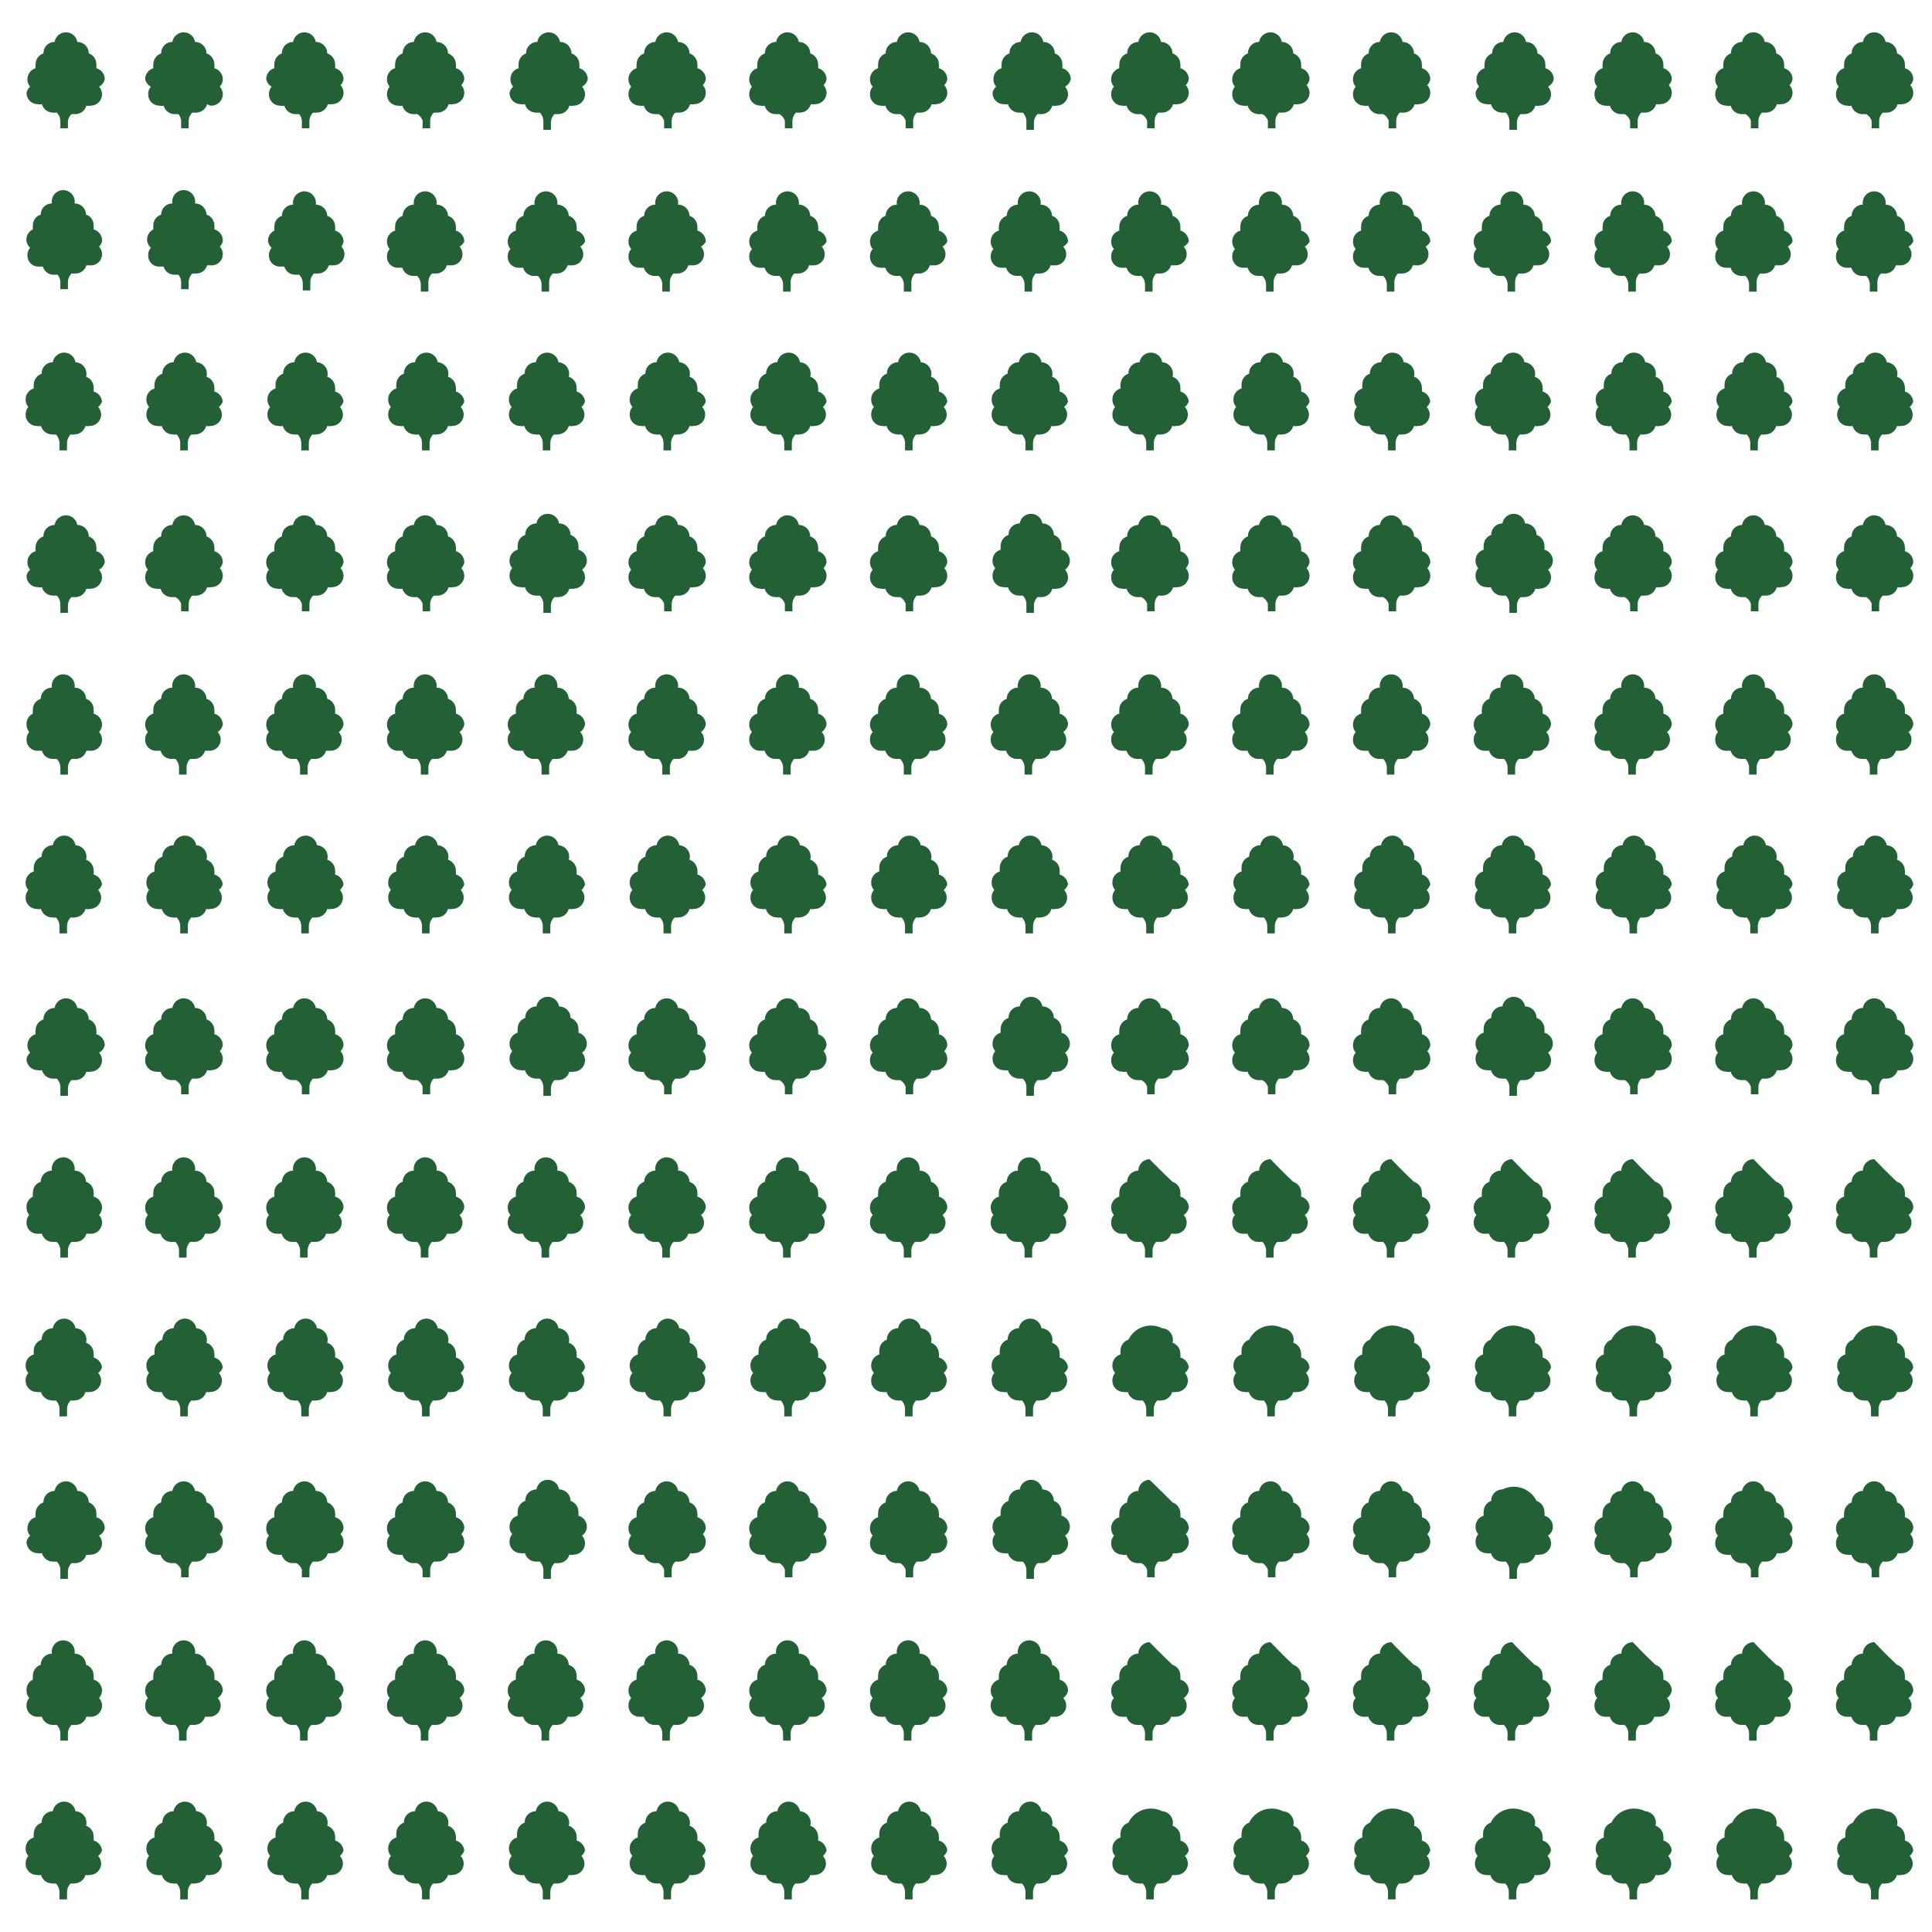 <svg id="Sprites" xmlns="http://www.w3.org/2000/svg" viewBox="0 0 64 64"><defs><style>.cls-1{fill:none;}.cls-2{fill:#236035;}</style></defs><g id="exotic_non_poly_grid_dense_half"><rect id="bbox_64" class="cls-1" width="32" height="32"/><path id="exotic_non_grid_dense" class="cls-2" d="M3.28,2.87a.39.39,0,0,1,.1.25A.38.38,0,0,1,3,3.5a.32.32,0,0,1-.14,0,.38.38,0,0,1-.36.28l-.13,0A.4.4,0,0,0,2.25,4v.25H2V4a.4.4,0,0,0-.12-.27l-.13,0a.38.38,0,0,1-.36-.28.32.32,0,0,1-.14,0,.37.37,0,0,1-.37-.38A.38.38,0,0,1,1,2.87a.35.35,0,0,1-.09-.25.38.38,0,0,1,.27-.36.58.58,0,0,1,0-.14.38.38,0,0,1,.26-.35v0a.37.37,0,0,1,.37-.38.38.38,0,0,1,.75,0,.38.38,0,0,1,.38.38v0a.37.37,0,0,1,.25.35.59.59,0,0,1,0,.14.38.38,0,0,1,.28.36A.36.36,0,0,1,3.28,2.87Zm4.1-.25a.38.38,0,0,0-.28-.36.58.58,0,0,0,0-.14.38.38,0,0,0-.26-.35v0a.38.38,0,0,0-.38-.38.38.38,0,0,0-.75,0,.37.37,0,0,0-.37.38v0a.38.38,0,0,0-.26.35.58.58,0,0,0,0,.14.38.38,0,0,0-.27.36A.35.35,0,0,0,5,2.87a.38.38,0,0,0-.09.25.37.37,0,0,0,.37.38.32.32,0,0,0,.14,0,.38.38,0,0,0,.36.28l.13,0A.4.4,0,0,1,6,4v.25h.25V4a.4.4,0,0,1,.12-.27l.13,0a.38.38,0,0,0,.36-.28A.32.32,0,0,0,7,3.5a.38.38,0,0,0,.38-.38.39.39,0,0,0-.1-.25A.36.36,0,0,0,7.38,2.62Zm4,0a.38.38,0,0,0-.28-.36.58.58,0,0,0,0-.14.38.38,0,0,0-.26-.35v0a.38.38,0,0,0-.38-.38.38.38,0,0,0-.75,0,.37.37,0,0,0-.37.38v0a.37.37,0,0,0-.25.35.59.59,0,0,0,0,.14.37.37,0,0,0-.27.36A.35.35,0,0,0,9,2.87a.38.38,0,0,0-.09.25.37.37,0,0,0,.37.38.32.32,0,0,0,.14,0,.38.38,0,0,0,.36.28l.13,0A.4.4,0,0,1,10,4v.25h.25V4a.4.4,0,0,1,.12-.27l.13,0a.38.38,0,0,0,.36-.28.32.32,0,0,0,.14,0,.38.38,0,0,0,.38-.38.39.39,0,0,0-.1-.25A.36.36,0,0,0,11.38,2.62Zm4,0a.38.38,0,0,0-.28-.36.58.58,0,0,0,0-.14.38.38,0,0,0-.26-.35v0a.38.38,0,0,0-.38-.38.38.38,0,0,0-.75,0,.37.37,0,0,0-.37.38v0a.37.37,0,0,0-.25.35.59.59,0,0,0,0,.14.37.37,0,0,0-.27.36.35.35,0,0,0,.09.25.38.38,0,0,0-.09.25.37.37,0,0,0,.37.38.32.32,0,0,0,.14,0,.38.38,0,0,0,.36.28l.13,0A.4.4,0,0,1,14,4v.25h.25V4a.4.4,0,0,1,.12-.27l.13,0a.38.38,0,0,0,.36-.28.32.32,0,0,0,.14,0,.38.38,0,0,0,.38-.38.39.39,0,0,0-.1-.25A.36.36,0,0,0,15.38,2.62ZM3.38,8A.38.38,0,0,0,3.1,7.6a.68.68,0,0,0,0-.14.36.36,0,0,0-.25-.35v0a.38.38,0,0,0-.38-.37.38.38,0,1,0-.75,0,.37.37,0,0,0-.37.37v0a.37.37,0,0,0-.26.35.7.7,0,0,0,0,.14A.37.37,0,0,0,.88,8,.38.38,0,0,0,1,8.21a.35.35,0,0,0-.09.25.36.36,0,0,0,.37.37l.14,0a.37.37,0,0,0,.36.27l.13,0A.42.42,0,0,1,2,9.33v.25h.25V9.33a.42.42,0,0,1,.12-.27l.13,0a.37.37,0,0,0,.36-.27l.14,0a.37.37,0,0,0,.38-.37.36.36,0,0,0-.1-.25A.39.39,0,0,0,3.38,8Zm4,0A.38.38,0,0,0,7.1,7.6a.7.7,0,0,0,0-.14.37.37,0,0,0-.26-.35v0a.38.38,0,0,0-.38-.37.38.38,0,1,0-.75,0,.37.37,0,0,0-.37.37v0a.37.37,0,0,0-.26.35.7.7,0,0,0,0,.14A.37.37,0,0,0,4.88,8,.38.38,0,0,0,5,8.21a.35.35,0,0,0-.09.25.36.36,0,0,0,.37.37l.14,0a.37.37,0,0,0,.36.27l.13,0A.42.42,0,0,1,6,9.33v.25h.25V9.33a.42.42,0,0,1,.12-.27l.13,0a.37.37,0,0,0,.36-.27l.14,0a.37.37,0,0,0,.38-.37.36.36,0,0,0-.1-.25A.39.39,0,0,0,7.38,8Zm4,0a.38.38,0,0,0-.28-.36.7.7,0,0,0,0-.14.37.37,0,0,0-.26-.35v0a.38.38,0,0,0-.38-.37.38.38,0,1,0-.75,0,.37.37,0,0,0-.37.37v0a.36.36,0,0,0-.25.35.68.68,0,0,0,0,.14A.37.37,0,0,0,8.88,8,.38.38,0,0,0,9,8.21a.35.35,0,0,0-.09.25.36.36,0,0,0,.37.37l.14,0a.37.37,0,0,0,.36.27l.13,0a.42.42,0,0,1,.12.27v.25h.25V9.33a.42.42,0,0,1,.12-.27l.13,0a.37.37,0,0,0,.36-.27l.14,0a.37.37,0,0,0,.38-.37.36.36,0,0,0-.1-.25A.39.39,0,0,0,11.38,8Zm4,0a.38.38,0,0,0-.28-.36.7.7,0,0,0,0-.14.37.37,0,0,0-.26-.35v0a.38.38,0,0,0-.38-.37.38.38,0,1,0-.75,0,.37.37,0,0,0-.37.37v0a.36.36,0,0,0-.25.35.68.68,0,0,0,0,.14.37.37,0,0,0-.27.36.38.38,0,0,0,.09.25.35.35,0,0,0-.09.25.36.36,0,0,0,.37.37l.14,0a.37.37,0,0,0,.36.27l.13,0a.42.42,0,0,1,.12.27v.25h.25V9.33a.42.42,0,0,1,.12-.27l.13,0a.37.37,0,0,0,.36-.27l.14,0a.37.37,0,0,0,.38-.37.36.36,0,0,0-.1-.25A.39.39,0,0,0,15.38,8Zm-12,5.33a.38.38,0,0,0-.28-.36.59.59,0,0,0,0-.14.37.37,0,0,0-.25-.35v0A.38.38,0,0,0,2.5,12a.38.38,0,0,0-.75,0,.37.37,0,0,0-.37.38v0a.38.38,0,0,0-.26.35.58.58,0,0,0,0,.14.37.37,0,0,0-.27.36.35.35,0,0,0,.09.25.38.38,0,0,0-.09.25.37.37,0,0,0,.37.38.32.32,0,0,0,.14,0,.38.38,0,0,0,.36.28.31.31,0,0,0,.13,0,.42.42,0,0,1,.12.28v.25h.25v-.25a.42.42,0,0,1,.12-.28.31.31,0,0,0,.13,0,.38.38,0,0,0,.36-.28.32.32,0,0,0,.14,0,.38.38,0,0,0,.38-.38.39.39,0,0,0-.1-.25A.36.36,0,0,0,3.38,13.29Zm4,0a.38.38,0,0,0-.28-.36.58.58,0,0,0,0-.14.38.38,0,0,0-.26-.35v0A.38.38,0,0,0,6.5,12a.38.38,0,0,0-.75,0,.37.37,0,0,0-.37.38v0a.38.38,0,0,0-.26.35.58.58,0,0,0,0,.14.37.37,0,0,0-.27.36.35.35,0,0,0,.09.25.38.38,0,0,0-.09.25.37.37,0,0,0,.37.38.32.32,0,0,0,.14,0,.38.38,0,0,0,.36.28.31.31,0,0,0,.13,0,.42.42,0,0,1,.12.28v.25h.25v-.25a.42.42,0,0,1,.12-.28.31.31,0,0,0,.13,0,.38.38,0,0,0,.36-.28.32.32,0,0,0,.14,0,.38.38,0,0,0,.38-.38.39.39,0,0,0-.1-.25A.36.36,0,0,0,7.38,13.29Zm4,0a.38.38,0,0,0-.28-.36.58.58,0,0,0,0-.14.38.38,0,0,0-.26-.35v0A.38.38,0,0,0,10.5,12a.38.38,0,0,0-.75,0,.37.37,0,0,0-.37.38v0a.37.37,0,0,0-.25.35.59.59,0,0,0,0,.14.37.37,0,0,0-.27.36.35.35,0,0,0,.09.25.38.38,0,0,0-.09.25.37.37,0,0,0,.37.38.32.32,0,0,0,.14,0,.38.38,0,0,0,.36.28.31.31,0,0,0,.13,0,.42.42,0,0,1,.12.28v.25h.25v-.25a.42.42,0,0,1,.12-.28.31.31,0,0,0,.13,0,.38.38,0,0,0,.36-.28.32.32,0,0,0,.14,0,.38.38,0,0,0,.38-.38.39.39,0,0,0-.1-.25A.36.36,0,0,0,11.38,13.29Zm4,0a.38.38,0,0,0-.28-.36.58.58,0,0,0,0-.14.38.38,0,0,0-.26-.35v0A.38.38,0,0,0,14.5,12a.38.38,0,0,0-.75,0,.37.37,0,0,0-.37.38v0a.37.37,0,0,0-.25.35.59.59,0,0,0,0,.14.37.37,0,0,0-.27.36.35.35,0,0,0,.09.25.38.38,0,0,0-.09.25.37.37,0,0,0,.37.38.32.32,0,0,0,.14,0,.38.38,0,0,0,.36.28.31.31,0,0,0,.13,0,.42.42,0,0,1,.12.28v.25h.25v-.25a.42.42,0,0,1,.12-.28.31.31,0,0,0,.13,0,.38.38,0,0,0,.36-.28.32.32,0,0,0,.14,0,.38.38,0,0,0,.38-.38.39.39,0,0,0-.1-.25A.36.36,0,0,0,15.38,13.29Z"/><path id="exotic_non_grid_dense-2" data-name="exotic_non_grid_dense" class="cls-2" d="M3.28,18.87a.39.39,0,0,1,.1.25A.38.38,0,0,1,3,19.5a.32.32,0,0,1-.14,0,.38.38,0,0,1-.36.28l-.13,0a.4.4,0,0,0-.12.27v.25H2V20a.4.4,0,0,0-.12-.27l-.13,0a.38.38,0,0,1-.36-.28.32.32,0,0,1-.14,0,.37.37,0,0,1-.37-.38A.38.38,0,0,1,1,18.87a.35.35,0,0,1-.09-.25.37.37,0,0,1,.27-.36.58.58,0,0,1,0-.14.38.38,0,0,1,.26-.35v0a.37.37,0,0,1,.37-.38.38.38,0,0,1,.75,0,.38.38,0,0,1,.38.38v0a.37.37,0,0,1,.25.35.59.59,0,0,1,0,.14.38.38,0,0,1,.28.36A.36.36,0,0,1,3.28,18.87Zm4.1-.25a.38.38,0,0,0-.28-.36.58.58,0,0,0,0-.14.38.38,0,0,0-.26-.35v0a.38.38,0,0,0-.38-.38.38.38,0,0,0-.75,0,.37.37,0,0,0-.37.38v0a.38.38,0,0,0-.26.35.58.58,0,0,0,0,.14.38.38,0,0,0-.27.36.35.35,0,0,0,.09.25.38.38,0,0,0-.09.25.37.37,0,0,0,.37.38.32.32,0,0,0,.14,0,.38.38,0,0,0,.36.28l.13,0A.4.4,0,0,1,6,20v.25h.25V20a.4.4,0,0,1,.12-.27l.13,0a.38.38,0,0,0,.36-.28.32.32,0,0,0,.14,0,.38.38,0,0,0,.38-.38.39.39,0,0,0-.1-.25A.36.36,0,0,0,7.38,18.62Zm4,0a.38.38,0,0,0-.28-.36.58.58,0,0,0,0-.14.38.38,0,0,0-.26-.35v0a.38.38,0,0,0-.38-.38.38.38,0,0,0-.75,0,.37.37,0,0,0-.37.38v0a.37.37,0,0,0-.25.35.59.59,0,0,0,0,.14.37.37,0,0,0-.27.36.35.35,0,0,0,.09.25.38.38,0,0,0-.09.25.37.37,0,0,0,.37.38.32.32,0,0,0,.14,0,.38.38,0,0,0,.36.28l.13,0A.4.4,0,0,1,10,20v.25h.25V20a.4.4,0,0,1,.12-.27l.13,0a.38.38,0,0,0,.36-.28.32.32,0,0,0,.14,0,.38.38,0,0,0,.38-.38.39.39,0,0,0-.1-.25A.36.36,0,0,0,11.38,18.62Zm4,0a.38.38,0,0,0-.28-.36.58.58,0,0,0,0-.14.38.38,0,0,0-.26-.35v0a.38.38,0,0,0-.38-.38.38.38,0,0,0-.75,0,.37.37,0,0,0-.37.38v0a.37.37,0,0,0-.25.35.59.59,0,0,0,0,.14.37.37,0,0,0-.27.36.35.35,0,0,0,.09.25.38.38,0,0,0-.09.25.37.37,0,0,0,.37.38.32.32,0,0,0,.14,0,.38.38,0,0,0,.36.28l.13,0A.4.4,0,0,1,14,20v.25h.25V20a.4.4,0,0,1,.12-.27l.13,0a.38.38,0,0,0,.36-.28.32.32,0,0,0,.14,0,.38.38,0,0,0,.38-.38.39.39,0,0,0-.1-.25A.36.36,0,0,0,15.38,18.62ZM3.38,24a.38.38,0,0,0-.28-.36.68.68,0,0,0,0-.14.36.36,0,0,0-.25-.35v0a.38.38,0,0,0-.38-.37.38.38,0,1,0-.75,0,.37.37,0,0,0-.37.37v0a.37.37,0,0,0-.26.35.7.7,0,0,0,0,.14A.37.37,0,0,0,.88,24a.38.38,0,0,0,.09.25.35.35,0,0,0-.09.25.36.36,0,0,0,.37.37l.14,0a.37.37,0,0,0,.36.27l.13,0a.42.42,0,0,1,.12.27v.25h.25v-.25a.42.42,0,0,1,.12-.27l.13,0a.37.37,0,0,0,.36-.27l.14,0a.37.37,0,0,0,.38-.37.36.36,0,0,0-.1-.25A.39.39,0,0,0,3.38,24Zm4,0a.38.38,0,0,0-.28-.36.7.7,0,0,0,0-.14.37.37,0,0,0-.26-.35v0a.38.38,0,0,0-.38-.37.38.38,0,1,0-.75,0,.37.37,0,0,0-.37.37v0a.37.37,0,0,0-.26.35.7.7,0,0,0,0,.14.37.37,0,0,0-.27.36.38.38,0,0,0,.09.25.35.35,0,0,0-.09.25.36.36,0,0,0,.37.37l.14,0a.37.37,0,0,0,.36.27l.13,0a.42.42,0,0,1,.12.27v.25h.25v-.25a.42.42,0,0,1,.12-.27l.13,0a.37.37,0,0,0,.36-.27l.14,0a.37.37,0,0,0,.38-.37.36.36,0,0,0-.1-.25A.39.39,0,0,0,7.38,24Zm4,0a.38.38,0,0,0-.28-.36.7.7,0,0,0,0-.14.37.37,0,0,0-.26-.35v0a.38.38,0,0,0-.38-.37.38.38,0,1,0-.75,0,.37.37,0,0,0-.37.37v0a.36.36,0,0,0-.25.35.68.68,0,0,0,0,.14.37.37,0,0,0-.27.36.38.38,0,0,0,.09.25.35.35,0,0,0-.09.25.36.36,0,0,0,.37.37l.14,0a.37.37,0,0,0,.36.27l.13,0a.42.42,0,0,1,.12.27v.25h.25v-.25a.42.42,0,0,1,.12-.27l.13,0a.37.37,0,0,0,.36-.27l.14,0a.37.37,0,0,0,.38-.37.36.36,0,0,0-.1-.25A.39.39,0,0,0,11.38,24Zm4,0a.38.38,0,0,0-.28-.36.7.7,0,0,0,0-.14.37.37,0,0,0-.26-.35v0a.38.38,0,0,0-.38-.37.38.38,0,1,0-.75,0,.37.37,0,0,0-.37.37v0a.36.36,0,0,0-.25.35.68.68,0,0,0,0,.14.37.37,0,0,0-.27.36.38.38,0,0,0,.09.25.35.35,0,0,0-.09.25.36.36,0,0,0,.37.37l.14,0a.37.37,0,0,0,.36.27l.13,0a.42.42,0,0,1,.12.27v.25h.25v-.25a.42.42,0,0,1,.12-.27l.13,0a.37.37,0,0,0,.36-.27l.14,0a.37.37,0,0,0,.38-.37.36.36,0,0,0-.1-.25A.39.39,0,0,0,15.38,24Zm-12,5.33a.38.38,0,0,0-.28-.36.59.59,0,0,0,0-.14.37.37,0,0,0-.25-.35v0A.38.38,0,0,0,2.5,28a.38.38,0,0,0-.75,0,.37.37,0,0,0-.37.38v0a.38.38,0,0,0-.26.35.58.58,0,0,0,0,.14.37.37,0,0,0-.27.36.35.35,0,0,0,.09.25.38.38,0,0,0-.09.25.37.37,0,0,0,.37.38.32.32,0,0,0,.14,0,.38.38,0,0,0,.36.28.31.31,0,0,0,.13,0,.42.42,0,0,1,.12.28v.25h.25v-.25a.42.42,0,0,1,.12-.28.31.31,0,0,0,.13,0,.38.38,0,0,0,.36-.28.32.32,0,0,0,.14,0,.38.38,0,0,0,.38-.38.39.39,0,0,0-.1-.25A.36.36,0,0,0,3.38,29.29Zm4,0a.38.38,0,0,0-.28-.36.58.58,0,0,0,0-.14.38.38,0,0,0-.26-.35v0A.38.38,0,0,0,6.5,28a.38.38,0,0,0-.75,0,.37.37,0,0,0-.37.38v0a.38.38,0,0,0-.26.35.58.58,0,0,0,0,.14.37.37,0,0,0-.27.36.35.35,0,0,0,.09.25.38.38,0,0,0-.09.25.37.37,0,0,0,.37.38.32.32,0,0,0,.14,0,.38.38,0,0,0,.36.28.31.31,0,0,0,.13,0,.42.42,0,0,1,.12.28v.25h.25v-.25a.42.42,0,0,1,.12-.28.31.31,0,0,0,.13,0,.38.38,0,0,0,.36-.28.32.32,0,0,0,.14,0,.38.38,0,0,0,.38-.38.39.39,0,0,0-.1-.25A.36.36,0,0,0,7.38,29.29Zm4,0a.38.38,0,0,0-.28-.36.58.58,0,0,0,0-.14.38.38,0,0,0-.26-.35v0A.38.38,0,0,0,10.5,28a.38.38,0,0,0-.75,0,.37.37,0,0,0-.37.38v0a.37.37,0,0,0-.25.35.59.59,0,0,0,0,.14.37.37,0,0,0-.27.36.35.35,0,0,0,.09.25.38.38,0,0,0-.09.25.37.37,0,0,0,.37.38.32.32,0,0,0,.14,0,.38.38,0,0,0,.36.28.31.31,0,0,0,.13,0,.42.42,0,0,1,.12.28v.25h.25v-.25a.42.42,0,0,1,.12-.28.31.31,0,0,0,.13,0,.38.38,0,0,0,.36-.28.32.32,0,0,0,.14,0,.38.38,0,0,0,.38-.38.39.39,0,0,0-.1-.25A.36.36,0,0,0,11.38,29.29Zm4,0a.38.38,0,0,0-.28-.36.58.58,0,0,0,0-.14.38.38,0,0,0-.26-.35v0A.38.38,0,0,0,14.5,28a.38.38,0,0,0-.75,0,.37.37,0,0,0-.37.38v0a.37.37,0,0,0-.25.35.59.59,0,0,0,0,.14.37.37,0,0,0-.27.36.35.35,0,0,0,.09.25.38.38,0,0,0-.09.25.37.37,0,0,0,.37.38.32.32,0,0,0,.14,0,.38.38,0,0,0,.36.28.31.31,0,0,0,.13,0,.42.42,0,0,1,.12.28v.25h.25v-.25a.42.42,0,0,1,.12-.28.31.31,0,0,0,.13,0,.38.38,0,0,0,.36-.28.32.32,0,0,0,.14,0,.38.38,0,0,0,.38-.38.39.39,0,0,0-.1-.25A.36.36,0,0,0,15.38,29.29Z"/><path id="exotic_non_grid_dense-3" data-name="exotic_non_grid_dense" class="cls-2" d="M19.28,2.87a.39.39,0,0,1,.1.25A.38.38,0,0,1,19,3.5a.32.32,0,0,1-.14,0,.38.38,0,0,1-.36.28l-.13,0a.4.4,0,0,0-.12.27v.25H18V4a.4.4,0,0,0-.12-.27l-.13,0a.38.38,0,0,1-.36-.28.32.32,0,0,1-.14,0,.37.37,0,0,1-.37-.38A.38.38,0,0,1,17,2.87a.35.35,0,0,1-.09-.25.37.37,0,0,1,.27-.36.59.59,0,0,1,0-.14.37.37,0,0,1,.25-.35v0a.37.37,0,0,1,.37-.38.38.38,0,0,1,.75,0,.38.38,0,0,1,.38.38v0a.38.38,0,0,1,.26.35.58.58,0,0,1,0,.14.38.38,0,0,1,.28.36A.36.36,0,0,1,19.28,2.87Zm4.1-.25a.38.38,0,0,0-.28-.36.58.58,0,0,0,0-.14.38.38,0,0,0-.26-.35v0a.38.38,0,0,0-.38-.38.38.38,0,0,0-.75,0,.37.37,0,0,0-.37.38v0a.37.37,0,0,0-.25.35.59.59,0,0,0,0,.14.38.38,0,0,0-.27.36.35.35,0,0,0,.09.25.38.38,0,0,0-.09.25.37.37,0,0,0,.37.38.32.32,0,0,0,.14,0,.38.38,0,0,0,.36.28l.13,0A.4.4,0,0,1,22,4v.25h.25V4a.4.4,0,0,1,.12-.27l.13,0a.38.38,0,0,0,.36-.28.32.32,0,0,0,.14,0,.38.38,0,0,0,.38-.38.39.39,0,0,0-.1-.25A.36.36,0,0,0,23.38,2.62Zm4,0a.38.38,0,0,0-.28-.36.58.58,0,0,0,0-.14.38.38,0,0,0-.26-.35v0a.38.38,0,0,0-.38-.38.38.38,0,0,0-.75,0,.37.37,0,0,0-.37.38v0a.37.37,0,0,0-.25.35.59.59,0,0,0,0,.14.38.38,0,0,0-.27.36.35.35,0,0,0,.09.25.38.38,0,0,0-.09.25.37.37,0,0,0,.37.38.32.32,0,0,0,.14,0,.38.38,0,0,0,.36.28l.13,0A.4.4,0,0,1,26,4v.25h.25V4a.4.4,0,0,1,.12-.27l.13,0a.38.38,0,0,0,.36-.28.32.32,0,0,0,.14,0,.38.38,0,0,0,.38-.38.39.39,0,0,0-.1-.25A.36.36,0,0,0,27.38,2.62Zm4,0a.38.38,0,0,0-.28-.36.58.58,0,0,0,0-.14.38.38,0,0,0-.26-.35v0a.38.38,0,0,0-.38-.38.38.38,0,0,0-.75,0,.37.37,0,0,0-.37.38v0a.37.37,0,0,0-.25.35.59.59,0,0,0,0,.14.38.38,0,0,0-.27.36.35.35,0,0,0,.09.25.38.38,0,0,0-.09.25.37.37,0,0,0,.37.38.32.32,0,0,0,.14,0,.38.38,0,0,0,.36.28l.13,0A.4.4,0,0,1,30,4v.25h.25V4a.4.4,0,0,1,.12-.27l.13,0a.38.38,0,0,0,.36-.28.32.32,0,0,0,.14,0,.38.38,0,0,0,.38-.38.39.39,0,0,0-.1-.25A.36.36,0,0,0,31.38,2.62ZM19.38,8a.38.38,0,0,0-.28-.36.7.7,0,0,0,0-.14.37.37,0,0,0-.26-.35v0a.38.38,0,0,0-.38-.37.38.38,0,1,0-.75,0,.37.37,0,0,0-.37.37v0a.36.36,0,0,0-.25.35.68.68,0,0,0,0,.14.37.37,0,0,0-.27.36.38.38,0,0,0,.09.25.35.35,0,0,0-.09.25.36.36,0,0,0,.37.37l.14,0a.37.37,0,0,0,.36.27l.13,0a.42.42,0,0,1,.12.27v.25h.25V9.33a.42.42,0,0,1,.12-.27l.13,0a.37.37,0,0,0,.36-.27l.14,0a.37.37,0,0,0,.38-.37.36.36,0,0,0-.1-.25A.39.39,0,0,0,19.38,8Zm4,0a.38.38,0,0,0-.28-.36.7.7,0,0,0,0-.14.37.37,0,0,0-.26-.35v0a.38.38,0,0,0-.38-.37.38.38,0,1,0-.75,0,.37.37,0,0,0-.37.37v0a.36.36,0,0,0-.25.35.68.68,0,0,0,0,.14.37.37,0,0,0-.27.36.38.38,0,0,0,.09.25.35.35,0,0,0-.09.25.36.36,0,0,0,.37.37l.14,0a.37.37,0,0,0,.36.27l.13,0a.42.42,0,0,1,.12.27v.25h.25V9.33a.42.42,0,0,1,.12-.27l.13,0a.37.37,0,0,0,.36-.27l.14,0a.37.37,0,0,0,.38-.37.36.36,0,0,0-.1-.25A.39.39,0,0,0,23.38,8Zm4,0a.38.38,0,0,0-.28-.36.7.7,0,0,0,0-.14.37.37,0,0,0-.26-.35v0a.38.38,0,0,0-.38-.37.38.38,0,1,0-.75,0,.37.37,0,0,0-.37.37v0a.36.36,0,0,0-.25.35.68.68,0,0,0,0,.14.37.37,0,0,0-.27.36.38.38,0,0,0,.09.25.35.35,0,0,0-.09.25.36.36,0,0,0,.37.37l.14,0a.37.37,0,0,0,.36.27l.13,0a.42.42,0,0,1,.12.27v.25h.25V9.33a.42.42,0,0,1,.12-.27l.13,0a.37.37,0,0,0,.36-.27l.14,0a.37.37,0,0,0,.38-.37.36.36,0,0,0-.1-.25A.39.39,0,0,0,27.38,8Zm4,0a.38.38,0,0,0-.28-.36.7.7,0,0,0,0-.14.37.37,0,0,0-.26-.35v0a.38.38,0,0,0-.38-.37.38.38,0,1,0-.75,0,.37.37,0,0,0-.37.37v0a.36.36,0,0,0-.25.35.68.68,0,0,0,0,.14.37.37,0,0,0-.27.36.38.38,0,0,0,.09.25.35.35,0,0,0-.09.25.36.36,0,0,0,.37.37l.14,0a.37.37,0,0,0,.36.27l.13,0a.42.42,0,0,1,.12.27v.25h.25V9.33a.42.42,0,0,1,.12-.27l.13,0a.37.37,0,0,0,.36-.27l.14,0a.37.37,0,0,0,.38-.37.36.36,0,0,0-.1-.25A.39.39,0,0,0,31.38,8Zm-12,5.33a.38.38,0,0,0-.28-.36.58.58,0,0,0,0-.14.38.38,0,0,0-.26-.35v0A.38.38,0,0,0,18.5,12a.38.38,0,0,0-.75,0,.37.37,0,0,0-.37.38v0a.37.37,0,0,0-.25.35.59.59,0,0,0,0,.14.37.37,0,0,0-.27.36.35.35,0,0,0,.09.25.38.38,0,0,0-.09.25.37.37,0,0,0,.37.38.32.32,0,0,0,.14,0,.38.38,0,0,0,.36.28.31.31,0,0,0,.13,0,.42.42,0,0,1,.12.28v.25h.25v-.25a.42.42,0,0,1,.12-.28.31.31,0,0,0,.13,0,.38.38,0,0,0,.36-.28.32.32,0,0,0,.14,0,.38.38,0,0,0,.38-.38.39.39,0,0,0-.1-.25A.36.36,0,0,0,19.38,13.29Zm4,0a.38.38,0,0,0-.28-.36.58.58,0,0,0,0-.14.38.38,0,0,0-.26-.35v0A.38.38,0,0,0,22.5,12a.38.38,0,0,0-.75,0,.37.37,0,0,0-.37.38v0a.37.37,0,0,0-.25.35.59.59,0,0,0,0,.14.37.37,0,0,0-.27.36.35.35,0,0,0,.09.25.38.38,0,0,0-.09.25.37.37,0,0,0,.37.38.32.32,0,0,0,.14,0,.38.38,0,0,0,.36.28.31.31,0,0,0,.13,0,.42.42,0,0,1,.12.28v.25h.25v-.25a.42.42,0,0,1,.12-.28.31.31,0,0,0,.13,0,.38.38,0,0,0,.36-.28.32.32,0,0,0,.14,0,.38.38,0,0,0,.38-.38.39.39,0,0,0-.1-.25A.36.36,0,0,0,23.38,13.29Zm4,0a.38.38,0,0,0-.28-.36.58.58,0,0,0,0-.14.38.38,0,0,0-.26-.35v0A.38.38,0,0,0,26.5,12a.38.38,0,0,0-.75,0,.37.37,0,0,0-.37.38v0a.37.37,0,0,0-.25.35.59.59,0,0,0,0,.14.37.37,0,0,0-.27.36.35.35,0,0,0,.09.25.38.38,0,0,0-.09.25.37.37,0,0,0,.37.38.32.32,0,0,0,.14,0,.38.38,0,0,0,.36.28.31.31,0,0,0,.13,0,.42.42,0,0,1,.12.28v.25h.25v-.25a.42.42,0,0,1,.12-.28.31.31,0,0,0,.13,0,.38.38,0,0,0,.36-.28.32.32,0,0,0,.14,0,.38.38,0,0,0,.38-.38.39.39,0,0,0-.1-.25A.36.36,0,0,0,27.38,13.29Zm4,0a.38.38,0,0,0-.28-.36.58.58,0,0,0,0-.14.38.38,0,0,0-.26-.35v0A.38.38,0,0,0,30.5,12a.38.38,0,0,0-.75,0,.37.37,0,0,0-.37.38v0a.37.37,0,0,0-.25.35.59.59,0,0,0,0,.14.37.37,0,0,0-.27.36.35.35,0,0,0,.09.25.38.38,0,0,0-.09.25.37.37,0,0,0,.37.38.32.32,0,0,0,.14,0,.38.38,0,0,0,.36.28.31.31,0,0,0,.13,0,.42.42,0,0,1,.12.28v.25h.25v-.25a.42.42,0,0,1,.12-.28.31.31,0,0,0,.13,0,.38.38,0,0,0,.36-.28.32.32,0,0,0,.14,0,.38.38,0,0,0,.38-.38.39.39,0,0,0-.1-.25A.36.36,0,0,0,31.38,13.29Z"/><path id="exotic_non_grid_dense-4" data-name="exotic_non_grid_dense" class="cls-2" d="M19.28,18.87a.39.39,0,0,1,.1.25.38.38,0,0,1-.38.38.32.32,0,0,1-.14,0,.38.38,0,0,1-.36.28l-.13,0a.4.4,0,0,0-.12.27v.25H18V20a.4.4,0,0,0-.12-.27l-.13,0a.38.38,0,0,1-.36-.28.32.32,0,0,1-.14,0,.37.37,0,0,1-.37-.38.38.38,0,0,1,.09-.25.35.35,0,0,1-.09-.25.37.37,0,0,1,.27-.36.59.59,0,0,1,0-.14.37.37,0,0,1,.25-.35v0a.37.37,0,0,1,.37-.38.38.38,0,0,1,.75,0,.38.38,0,0,1,.38.38v0a.38.38,0,0,1,.26.35.58.58,0,0,1,0,.14.38.38,0,0,1,.28.36A.36.36,0,0,1,19.28,18.87Zm4.1-.25a.38.38,0,0,0-.28-.36.58.58,0,0,0,0-.14.38.38,0,0,0-.26-.35v0a.38.38,0,0,0-.38-.38.38.38,0,0,0-.75,0,.37.37,0,0,0-.37.38v0a.37.37,0,0,0-.25.35.59.59,0,0,0,0,.14.38.38,0,0,0-.27.36.35.35,0,0,0,.09.25.38.38,0,0,0-.09.25.37.37,0,0,0,.37.38.32.32,0,0,0,.14,0,.38.38,0,0,0,.36.28l.13,0A.4.4,0,0,1,22,20v.25h.25V20a.4.4,0,0,1,.12-.27l.13,0a.38.38,0,0,0,.36-.28.32.32,0,0,0,.14,0,.38.38,0,0,0,.38-.38.39.39,0,0,0-.1-.25A.36.36,0,0,0,23.38,18.62Zm4,0a.38.38,0,0,0-.28-.36.58.58,0,0,0,0-.14.38.38,0,0,0-.26-.35v0a.38.38,0,0,0-.38-.38.38.38,0,0,0-.75,0,.37.37,0,0,0-.37.38v0a.37.37,0,0,0-.25.35.59.59,0,0,0,0,.14.38.38,0,0,0-.27.36.35.35,0,0,0,.09.25.38.38,0,0,0-.09.25.37.37,0,0,0,.37.38.32.32,0,0,0,.14,0,.38.38,0,0,0,.36.28l.13,0A.4.4,0,0,1,26,20v.25h.25V20a.4.4,0,0,1,.12-.27l.13,0a.38.38,0,0,0,.36-.28.32.32,0,0,0,.14,0,.38.38,0,0,0,.38-.38.39.39,0,0,0-.1-.25A.36.36,0,0,0,27.38,18.62Zm4,0a.38.38,0,0,0-.28-.36.58.58,0,0,0,0-.14.38.38,0,0,0-.26-.35v0a.38.38,0,0,0-.38-.38.38.38,0,0,0-.75,0,.37.37,0,0,0-.37.38v0a.37.37,0,0,0-.25.35.59.59,0,0,0,0,.14.38.38,0,0,0-.27.36.35.35,0,0,0,.09.25.38.38,0,0,0-.09.25.37.37,0,0,0,.37.38.32.32,0,0,0,.14,0,.38.38,0,0,0,.36.28l.13,0A.4.4,0,0,1,30,20v.25h.25V20a.4.4,0,0,1,.12-.27l.13,0a.38.38,0,0,0,.36-.28.32.32,0,0,0,.14,0,.38.38,0,0,0,.38-.38.39.39,0,0,0-.1-.25A.36.36,0,0,0,31.38,18.62ZM19.38,24a.38.38,0,0,0-.28-.36.7.7,0,0,0,0-.14.37.37,0,0,0-.26-.35v0a.38.38,0,0,0-.38-.37.38.38,0,1,0-.75,0,.37.37,0,0,0-.37.37v0a.36.36,0,0,0-.25.35.68.68,0,0,0,0,.14.37.37,0,0,0-.27.36.38.38,0,0,0,.09.25.35.35,0,0,0-.09.25.36.36,0,0,0,.37.37l.14,0a.37.37,0,0,0,.36.27l.13,0a.42.42,0,0,1,.12.27v.25h.25v-.25a.42.42,0,0,1,.12-.27l.13,0a.37.37,0,0,0,.36-.27l.14,0a.37.37,0,0,0,.38-.37.36.36,0,0,0-.1-.25A.39.39,0,0,0,19.38,24Zm4,0a.38.38,0,0,0-.28-.36.7.7,0,0,0,0-.14.37.37,0,0,0-.26-.35v0a.38.38,0,0,0-.38-.37.38.38,0,1,0-.75,0,.37.37,0,0,0-.37.37v0a.36.36,0,0,0-.25.35.68.68,0,0,0,0,.14.37.37,0,0,0-.27.36.38.38,0,0,0,.09.25.35.35,0,0,0-.09.25.36.36,0,0,0,.37.37l.14,0a.37.37,0,0,0,.36.27l.13,0a.42.42,0,0,1,.12.27v.25h.25v-.25a.42.42,0,0,1,.12-.27l.13,0a.37.37,0,0,0,.36-.27l.14,0a.37.37,0,0,0,.38-.37.36.36,0,0,0-.1-.25A.39.39,0,0,0,23.38,24Zm4,0a.38.38,0,0,0-.28-.36.7.7,0,0,0,0-.14.37.37,0,0,0-.26-.35v0a.38.38,0,0,0-.38-.37.38.38,0,1,0-.75,0,.37.37,0,0,0-.37.37v0a.36.36,0,0,0-.25.35.68.68,0,0,0,0,.14.37.37,0,0,0-.27.36.38.38,0,0,0,.09.25.35.35,0,0,0-.09.25.36.36,0,0,0,.37.37l.14,0a.37.37,0,0,0,.36.27l.13,0a.42.42,0,0,1,.12.27v.25h.25v-.25a.42.42,0,0,1,.12-.27l.13,0a.37.37,0,0,0,.36-.27l.14,0a.37.37,0,0,0,.38-.37.36.36,0,0,0-.1-.25A.39.39,0,0,0,27.38,24Zm4,0a.38.38,0,0,0-.28-.36.7.7,0,0,0,0-.14.37.37,0,0,0-.26-.35v0a.38.38,0,0,0-.38-.37.38.38,0,1,0-.75,0,.37.37,0,0,0-.37.37v0a.36.36,0,0,0-.25.35.68.68,0,0,0,0,.14.37.37,0,0,0-.27.36.38.38,0,0,0,.09.25.35.35,0,0,0-.09.25.36.36,0,0,0,.37.37l.14,0a.37.37,0,0,0,.36.27l.13,0a.42.42,0,0,1,.12.27v.25h.25v-.25a.42.42,0,0,1,.12-.27l.13,0a.37.37,0,0,0,.36-.27l.14,0a.37.37,0,0,0,.38-.37.36.36,0,0,0-.1-.25A.39.39,0,0,0,31.38,24Zm-12,5.33a.38.38,0,0,0-.28-.36.58.58,0,0,0,0-.14.38.38,0,0,0-.26-.35v0A.38.38,0,0,0,18.5,28a.38.38,0,0,0-.75,0,.37.37,0,0,0-.37.38v0a.37.37,0,0,0-.25.35.59.59,0,0,0,0,.14.37.37,0,0,0-.27.36.35.35,0,0,0,.09.25.38.38,0,0,0-.09.25.37.37,0,0,0,.37.38.32.32,0,0,0,.14,0,.38.38,0,0,0,.36.28.31.31,0,0,0,.13,0,.42.42,0,0,1,.12.28v.25h.25v-.25a.42.42,0,0,1,.12-.28.31.31,0,0,0,.13,0,.38.38,0,0,0,.36-.28.32.32,0,0,0,.14,0,.38.38,0,0,0,.38-.38.39.39,0,0,0-.1-.25A.36.36,0,0,0,19.38,29.29Zm4,0a.38.38,0,0,0-.28-.36.58.58,0,0,0,0-.14.38.38,0,0,0-.26-.35v0A.38.38,0,0,0,22.5,28a.38.38,0,0,0-.75,0,.37.37,0,0,0-.37.38v0a.37.37,0,0,0-.25.35.59.59,0,0,0,0,.14.37.37,0,0,0-.27.36.35.35,0,0,0,.09.25.38.38,0,0,0-.09.25.37.37,0,0,0,.37.38.32.32,0,0,0,.14,0,.38.38,0,0,0,.36.28.31.31,0,0,0,.13,0,.42.42,0,0,1,.12.28v.25h.25v-.25a.42.42,0,0,1,.12-.28.31.31,0,0,0,.13,0,.38.38,0,0,0,.36-.28.32.32,0,0,0,.14,0,.38.38,0,0,0,.38-.38.39.39,0,0,0-.1-.25A.36.36,0,0,0,23.38,29.29Zm4,0a.38.38,0,0,0-.28-.36.58.58,0,0,0,0-.14.38.38,0,0,0-.26-.35v0A.38.38,0,0,0,26.5,28a.38.38,0,0,0-.75,0,.37.37,0,0,0-.37.38v0a.37.37,0,0,0-.25.35.59.59,0,0,0,0,.14.37.37,0,0,0-.27.36.35.35,0,0,0,.09.25.38.38,0,0,0-.09.25.37.37,0,0,0,.37.38.32.32,0,0,0,.14,0,.38.38,0,0,0,.36.28.31.31,0,0,0,.13,0,.42.42,0,0,1,.12.28v.25h.25v-.25a.42.42,0,0,1,.12-.28.31.31,0,0,0,.13,0,.38.38,0,0,0,.36-.28.32.32,0,0,0,.14,0,.38.38,0,0,0,.38-.38.39.39,0,0,0-.1-.25A.36.36,0,0,0,27.38,29.29Zm4,0a.38.38,0,0,0-.28-.36.58.58,0,0,0,0-.14.38.38,0,0,0-.26-.35v0A.38.38,0,0,0,30.5,28a.38.38,0,0,0-.75,0,.37.37,0,0,0-.37.38v0a.37.37,0,0,0-.25.35.59.59,0,0,0,0,.14.37.37,0,0,0-.27.36.35.35,0,0,0,.09.25.38.38,0,0,0-.09.25.37.37,0,0,0,.37.38.32.32,0,0,0,.14,0,.38.38,0,0,0,.36.28.31.31,0,0,0,.13,0,.42.42,0,0,1,.12.28v.25h.25v-.25a.42.42,0,0,1,.12-.28.31.31,0,0,0,.13,0,.38.38,0,0,0,.36-.28.32.32,0,0,0,.14,0,.38.38,0,0,0,.38-.38.39.39,0,0,0-.1-.25A.36.36,0,0,0,31.38,29.29Z"/></g><g id="exotic_non_poly_grid_dense_half-2" data-name="exotic_non_poly_grid_dense_half"><rect id="bbox_64-2" data-name="bbox_64" class="cls-1" x="32" width="32" height="32"/><path id="exotic_non_grid_dense-5" data-name="exotic_non_grid_dense" class="cls-2" d="M35.28,2.87a.39.39,0,0,1,.1.25A.38.38,0,0,1,35,3.5a.32.32,0,0,1-.14,0,.38.38,0,0,1-.36.28l-.13,0a.4.4,0,0,0-.12.27v.25H34V4a.4.4,0,0,0-.12-.27l-.13,0a.38.38,0,0,1-.36-.28.32.32,0,0,1-.14,0,.37.37,0,0,1-.37-.38A.38.38,0,0,1,33,2.87a.35.35,0,0,1-.09-.25.37.37,0,0,1,.27-.36.58.58,0,0,1,0-.14.38.38,0,0,1,.26-.35v0a.37.37,0,0,1,.37-.38.38.38,0,0,1,.75,0,.38.38,0,0,1,.38.38v0a.37.37,0,0,1,.25.35.59.59,0,0,1,0,.14.38.38,0,0,1,.28.36A.36.36,0,0,1,35.28,2.87Zm4.1-.25a.38.38,0,0,0-.28-.36.58.58,0,0,0,0-.14.38.38,0,0,0-.26-.35v0a.38.38,0,0,0-.38-.38.38.38,0,0,0-.75,0,.37.37,0,0,0-.37.38v0a.38.38,0,0,0-.26.35.58.58,0,0,0,0,.14.38.38,0,0,0-.27.36.35.35,0,0,0,.09.25.38.38,0,0,0-.09.25.37.37,0,0,0,.37.38.32.32,0,0,0,.14,0,.38.38,0,0,0,.36.28l.13,0A.4.4,0,0,1,38,4v.25h.25V4a.4.4,0,0,1,.12-.27l.13,0a.38.38,0,0,0,.36-.28.32.32,0,0,0,.14,0,.38.38,0,0,0,.38-.38.39.39,0,0,0-.1-.25A.36.36,0,0,0,39.38,2.62Zm4,0a.38.38,0,0,0-.28-.36.58.58,0,0,0,0-.14.38.38,0,0,0-.26-.35v0a.38.38,0,0,0-.38-.38.38.38,0,0,0-.75,0,.37.37,0,0,0-.37.38v0a.37.37,0,0,0-.25.35.59.59,0,0,0,0,.14.38.38,0,0,0-.27.36.35.35,0,0,0,.09.25.38.38,0,0,0-.09.25.37.37,0,0,0,.37.38.32.32,0,0,0,.14,0,.38.38,0,0,0,.36.28l.13,0A.4.4,0,0,1,42,4v.25h.25V4a.4.4,0,0,1,.12-.27l.13,0a.38.38,0,0,0,.36-.28.32.32,0,0,0,.14,0,.38.38,0,0,0,.38-.38.39.39,0,0,0-.1-.25A.36.36,0,0,0,43.38,2.62Zm4,0a.38.38,0,0,0-.28-.36.58.58,0,0,0,0-.14.38.38,0,0,0-.26-.35v0a.38.38,0,0,0-.38-.38.38.38,0,0,0-.75,0,.37.37,0,0,0-.37.38v0a.37.37,0,0,0-.25.35.59.59,0,0,0,0,.14.38.38,0,0,0-.27.36.35.35,0,0,0,.09.25.38.38,0,0,0-.09.25.37.37,0,0,0,.37.38.32.32,0,0,0,.14,0,.38.38,0,0,0,.36.28l.13,0A.4.4,0,0,1,46,4v.25h.25V4a.4.4,0,0,1,.12-.27l.13,0a.38.38,0,0,0,.36-.28.32.32,0,0,0,.14,0,.38.38,0,0,0,.38-.38.39.39,0,0,0-.1-.25A.36.36,0,0,0,47.38,2.62ZM35.38,8a.38.38,0,0,0-.28-.36.68.68,0,0,0,0-.14.36.36,0,0,0-.25-.35v0a.38.38,0,0,0-.38-.37.38.38,0,1,0-.75,0,.37.37,0,0,0-.37.37v0a.37.37,0,0,0-.26.35.7.7,0,0,0,0,.14.37.37,0,0,0-.27.36.38.38,0,0,0,.09.25.35.35,0,0,0-.09.25.36.36,0,0,0,.37.37l.14,0a.37.37,0,0,0,.36.27l.13,0a.42.42,0,0,1,.12.27v.25h.25V9.33a.42.42,0,0,1,.12-.27l.13,0a.37.37,0,0,0,.36-.27l.14,0a.37.37,0,0,0,.38-.37.36.36,0,0,0-.1-.25A.39.39,0,0,0,35.38,8Zm4,0a.38.38,0,0,0-.28-.36.7.7,0,0,0,0-.14.37.37,0,0,0-.26-.35v0a.38.38,0,0,0-.38-.37.38.38,0,1,0-.75,0,.37.37,0,0,0-.37.37v0a.37.37,0,0,0-.26.35.7.7,0,0,0,0,.14.37.37,0,0,0-.27.36.38.38,0,0,0,.09.25.35.35,0,0,0-.09.25.36.36,0,0,0,.37.37l.14,0a.37.37,0,0,0,.36.27l.13,0a.42.42,0,0,1,.12.27v.25h.25V9.33a.42.42,0,0,1,.12-.27l.13,0a.37.37,0,0,0,.36-.27l.14,0a.37.37,0,0,0,.38-.37.36.36,0,0,0-.1-.25A.39.39,0,0,0,39.38,8Zm4,0a.38.38,0,0,0-.28-.36.7.7,0,0,0,0-.14.37.37,0,0,0-.26-.35v0a.38.38,0,0,0-.38-.37.38.38,0,1,0-.75,0,.37.37,0,0,0-.37.37v0a.36.36,0,0,0-.25.35.68.68,0,0,0,0,.14.37.37,0,0,0-.27.36.38.38,0,0,0,.09.25.35.35,0,0,0-.09.25.36.36,0,0,0,.37.37l.14,0a.37.37,0,0,0,.36.27l.13,0a.42.42,0,0,1,.12.27v.25h.25V9.33a.42.42,0,0,1,.12-.27l.13,0a.37.37,0,0,0,.36-.27l.14,0a.37.37,0,0,0,.38-.37.36.36,0,0,0-.1-.25A.39.39,0,0,0,43.38,8Zm4,0a.38.38,0,0,0-.28-.36.7.7,0,0,0,0-.14.37.37,0,0,0-.26-.35v0a.38.38,0,0,0-.38-.37.38.38,0,1,0-.75,0,.37.37,0,0,0-.37.37v0a.36.36,0,0,0-.25.35.68.68,0,0,0,0,.14.37.37,0,0,0-.27.36.38.38,0,0,0,.09.25.35.35,0,0,0-.09.25.36.36,0,0,0,.37.37l.14,0a.37.37,0,0,0,.36.27l.13,0a.42.42,0,0,1,.12.27v.25h.25V9.33a.42.42,0,0,1,.12-.27l.13,0a.37.37,0,0,0,.36-.27l.14,0a.37.37,0,0,0,.38-.37.36.36,0,0,0-.1-.25A.39.39,0,0,0,47.38,8Zm-12,5.33a.38.38,0,0,0-.28-.36.59.59,0,0,0,0-.14.37.37,0,0,0-.25-.35v0A.38.38,0,0,0,34.5,12a.38.38,0,0,0-.75,0,.37.37,0,0,0-.37.38v0a.38.38,0,0,0-.26.35.58.58,0,0,0,0,.14.37.37,0,0,0-.27.36.35.35,0,0,0,.09.25.38.38,0,0,0-.09.25.37.37,0,0,0,.37.38.32.32,0,0,0,.14,0,.38.38,0,0,0,.36.28.31.31,0,0,0,.13,0,.42.42,0,0,1,.12.28v.25h.25v-.25a.42.42,0,0,1,.12-.28.31.31,0,0,0,.13,0,.38.38,0,0,0,.36-.28.32.32,0,0,0,.14,0,.38.38,0,0,0,.38-.38.39.39,0,0,0-.1-.25A.36.36,0,0,0,35.38,13.29Zm4,0a.38.38,0,0,0-.28-.36.58.58,0,0,0,0-.14.38.38,0,0,0-.26-.35v0A.38.38,0,0,0,38.5,12a.38.38,0,0,0-.75,0,.37.37,0,0,0-.37.38v0a.38.38,0,0,0-.26.35.58.58,0,0,0,0,.14.37.37,0,0,0-.27.36.35.35,0,0,0,.09.25.38.38,0,0,0-.09.25.37.37,0,0,0,.37.38.32.32,0,0,0,.14,0,.38.38,0,0,0,.36.28.31.31,0,0,0,.13,0,.42.42,0,0,1,.12.28v.25h.25v-.25a.42.42,0,0,1,.12-.28.31.31,0,0,0,.13,0,.38.38,0,0,0,.36-.28.32.32,0,0,0,.14,0,.38.38,0,0,0,.38-.38.39.39,0,0,0-.1-.25A.36.36,0,0,0,39.38,13.29Zm4,0a.38.38,0,0,0-.28-.36.58.58,0,0,0,0-.14.38.38,0,0,0-.26-.35v0A.38.38,0,0,0,42.5,12a.38.38,0,0,0-.75,0,.37.37,0,0,0-.37.38v0a.37.37,0,0,0-.25.35.59.59,0,0,0,0,.14.37.37,0,0,0-.27.36.35.35,0,0,0,.09.25.38.38,0,0,0-.09.25.37.37,0,0,0,.37.38.32.32,0,0,0,.14,0,.38.38,0,0,0,.36.28.31.31,0,0,0,.13,0,.42.42,0,0,1,.12.28v.25h.25v-.25a.42.42,0,0,1,.12-.28.31.31,0,0,0,.13,0,.38.38,0,0,0,.36-.28.32.32,0,0,0,.14,0,.38.38,0,0,0,.38-.38.39.39,0,0,0-.1-.25A.36.36,0,0,0,43.38,13.29Zm4,0a.38.38,0,0,0-.28-.36.58.58,0,0,0,0-.14.38.38,0,0,0-.26-.35v0A.38.38,0,0,0,46.5,12a.38.38,0,0,0-.75,0,.37.37,0,0,0-.37.38v0a.37.37,0,0,0-.25.35.59.59,0,0,0,0,.14.37.37,0,0,0-.27.36.35.35,0,0,0,.09.25.38.38,0,0,0-.09.25.37.37,0,0,0,.37.38.32.32,0,0,0,.14,0,.38.38,0,0,0,.36.28.31.31,0,0,0,.13,0,.42.42,0,0,1,.12.28v.25h.25v-.25a.42.42,0,0,1,.12-.28.31.31,0,0,0,.13,0,.38.38,0,0,0,.36-.28.32.32,0,0,0,.14,0,.38.38,0,0,0,.38-.38.39.39,0,0,0-.1-.25A.36.36,0,0,0,47.38,13.29Z"/><path id="exotic_non_grid_dense-6" data-name="exotic_non_grid_dense" class="cls-2" d="M35.28,18.87a.39.39,0,0,1,.1.25.38.38,0,0,1-.38.38.32.32,0,0,1-.14,0,.38.38,0,0,1-.36.28l-.13,0a.4.4,0,0,0-.12.27v.25H34V20a.4.4,0,0,0-.12-.27l-.13,0a.38.38,0,0,1-.36-.28.32.32,0,0,1-.14,0,.37.37,0,0,1-.37-.38.38.38,0,0,1,.09-.25.35.35,0,0,1-.09-.25.37.37,0,0,1,.27-.36.58.58,0,0,1,0-.14.38.38,0,0,1,.26-.35v0a.37.37,0,0,1,.37-.38.38.38,0,0,1,.75,0,.38.38,0,0,1,.38.38v0a.37.37,0,0,1,.25.35.59.59,0,0,1,0,.14.38.38,0,0,1,.28.36A.36.36,0,0,1,35.28,18.87Zm4.1-.25a.38.38,0,0,0-.28-.36.58.58,0,0,0,0-.14.38.38,0,0,0-.26-.35v0a.38.38,0,0,0-.38-.38.38.38,0,0,0-.75,0,.37.37,0,0,0-.37.38v0a.38.38,0,0,0-.26.35.58.58,0,0,0,0,.14.37.37,0,0,0-.27.36.35.35,0,0,0,.09.25.38.38,0,0,0-.09.25.37.37,0,0,0,.37.38.32.32,0,0,0,.14,0,.38.38,0,0,0,.36.28l.13,0A.4.4,0,0,1,38,20v.25h.25V20a.4.4,0,0,1,.12-.27l.13,0a.38.38,0,0,0,.36-.28.32.32,0,0,0,.14,0,.38.38,0,0,0,.38-.38.39.39,0,0,0-.1-.25A.36.36,0,0,0,39.38,18.62Zm4,0a.38.38,0,0,0-.28-.36.58.58,0,0,0,0-.14.38.38,0,0,0-.26-.35v0a.38.38,0,0,0-.38-.38.38.38,0,0,0-.75,0,.37.37,0,0,0-.37.38v0a.37.37,0,0,0-.25.35.59.59,0,0,0,0,.14.37.37,0,0,0-.27.36.35.35,0,0,0,.09.25.38.38,0,0,0-.09.25.37.37,0,0,0,.37.38.32.32,0,0,0,.14,0,.38.38,0,0,0,.36.28l.13,0A.4.4,0,0,1,42,20v.25h.25V20a.4.4,0,0,1,.12-.27l.13,0a.38.38,0,0,0,.36-.28.32.32,0,0,0,.14,0,.38.38,0,0,0,.38-.38.39.39,0,0,0-.1-.25A.36.36,0,0,0,43.38,18.62Zm4,0a.38.38,0,0,0-.28-.36.58.58,0,0,0,0-.14.38.38,0,0,0-.26-.35v0a.38.38,0,0,0-.38-.38.38.38,0,0,0-.75,0,.37.37,0,0,0-.37.38v0a.37.37,0,0,0-.25.35.59.59,0,0,0,0,.14.37.37,0,0,0-.27.36.35.35,0,0,0,.09.25.38.38,0,0,0-.09.25.37.37,0,0,0,.37.38.32.32,0,0,0,.14,0,.38.38,0,0,0,.36.28l.13,0A.4.4,0,0,1,46,20v.25h.25V20a.4.4,0,0,1,.12-.27l.13,0a.38.38,0,0,0,.36-.28.32.32,0,0,0,.14,0,.38.38,0,0,0,.38-.38.39.39,0,0,0-.1-.25A.36.36,0,0,0,47.38,18.62ZM35.38,24a.38.38,0,0,0-.28-.36.68.68,0,0,0,0-.14.36.36,0,0,0-.25-.35v0a.38.38,0,0,0-.38-.37.38.38,0,1,0-.75,0,.37.37,0,0,0-.37.37v0a.37.37,0,0,0-.26.35.7.7,0,0,0,0,.14.37.37,0,0,0-.27.36.38.38,0,0,0,.09.25.35.35,0,0,0-.09.25.36.36,0,0,0,.37.37l.14,0a.37.37,0,0,0,.36.27l.13,0a.42.42,0,0,1,.12.27v.25h.25v-.25a.42.42,0,0,1,.12-.27l.13,0a.37.37,0,0,0,.36-.27l.14,0a.37.37,0,0,0,.38-.37.36.36,0,0,0-.1-.25A.39.39,0,0,0,35.38,24Zm4,0a.38.38,0,0,0-.28-.36.7.7,0,0,0,0-.14.37.37,0,0,0-.26-.35v0a.38.38,0,0,0-.38-.37.38.38,0,1,0-.75,0,.37.37,0,0,0-.37.37v0a.37.37,0,0,0-.26.35.7.7,0,0,0,0,.14.37.37,0,0,0-.27.36.38.38,0,0,0,.09.25.35.35,0,0,0-.09.25.36.36,0,0,0,.37.37l.14,0a.37.37,0,0,0,.36.27l.13,0a.42.42,0,0,1,.12.27v.25h.25v-.25a.42.42,0,0,1,.12-.27l.13,0a.37.37,0,0,0,.36-.27l.14,0a.37.37,0,0,0,.38-.37.36.36,0,0,0-.1-.25A.39.39,0,0,0,39.38,24Zm4,0a.38.38,0,0,0-.28-.36.7.7,0,0,0,0-.14.37.37,0,0,0-.26-.35v0a.38.38,0,0,0-.38-.37.38.38,0,1,0-.75,0,.37.37,0,0,0-.37.37v0a.36.36,0,0,0-.25.35.68.68,0,0,0,0,.14.37.37,0,0,0-.27.36.38.38,0,0,0,.09.25.35.35,0,0,0-.09.25.36.36,0,0,0,.37.37l.14,0a.37.37,0,0,0,.36.27l.13,0a.42.42,0,0,1,.12.27v.25h.25v-.25a.42.42,0,0,1,.12-.27l.13,0a.37.37,0,0,0,.36-.27l.14,0a.37.37,0,0,0,.38-.37.36.36,0,0,0-.1-.25A.39.39,0,0,0,43.38,24Zm4,0a.38.38,0,0,0-.28-.36.7.7,0,0,0,0-.14.37.37,0,0,0-.26-.35v0a.38.38,0,0,0-.38-.37.38.38,0,1,0-.75,0,.37.37,0,0,0-.37.37v0a.36.36,0,0,0-.25.35.68.68,0,0,0,0,.14.37.37,0,0,0-.27.36.38.38,0,0,0,.09.25.35.35,0,0,0-.09.25.36.36,0,0,0,.37.37l.14,0a.37.37,0,0,0,.36.27l.13,0a.42.42,0,0,1,.12.27v.25h.25v-.25a.42.42,0,0,1,.12-.27l.13,0a.37.37,0,0,0,.36-.27l.14,0a.37.37,0,0,0,.38-.37.36.36,0,0,0-.1-.25A.39.39,0,0,0,47.38,24Zm-12,5.33a.38.38,0,0,0-.28-.36.59.59,0,0,0,0-.14.37.37,0,0,0-.25-.35v0A.38.38,0,0,0,34.5,28a.38.38,0,0,0-.75,0,.37.37,0,0,0-.37.38v0a.38.38,0,0,0-.26.35.58.58,0,0,0,0,.14.37.37,0,0,0-.27.36.35.35,0,0,0,.09.25.38.38,0,0,0-.09.25.37.37,0,0,0,.37.38.32.32,0,0,0,.14,0,.38.38,0,0,0,.36.28.31.31,0,0,0,.13,0,.42.42,0,0,1,.12.28v.25h.25v-.25a.42.42,0,0,1,.12-.28.31.31,0,0,0,.13,0,.38.38,0,0,0,.36-.28.32.32,0,0,0,.14,0,.38.38,0,0,0,.38-.38.39.39,0,0,0-.1-.25A.36.36,0,0,0,35.38,29.29Zm4,0a.38.38,0,0,0-.28-.36.58.58,0,0,0,0-.14.38.38,0,0,0-.26-.35v0A.38.38,0,0,0,38.5,28a.38.38,0,0,0-.75,0,.37.37,0,0,0-.37.38v0a.38.38,0,0,0-.26.35.58.58,0,0,0,0,.14.37.37,0,0,0-.27.36.35.35,0,0,0,.09.25.38.38,0,0,0-.09.25.37.37,0,0,0,.37.38.32.32,0,0,0,.14,0,.38.38,0,0,0,.36.28.31.31,0,0,0,.13,0,.42.42,0,0,1,.12.28v.25h.25v-.25a.42.42,0,0,1,.12-.28.31.31,0,0,0,.13,0,.38.38,0,0,0,.36-.28.32.32,0,0,0,.14,0,.38.38,0,0,0,.38-.38.39.39,0,0,0-.1-.25A.36.36,0,0,0,39.38,29.29Zm4,0a.38.38,0,0,0-.28-.36.58.58,0,0,0,0-.14.38.38,0,0,0-.26-.35v0A.38.38,0,0,0,42.5,28a.38.38,0,0,0-.75,0,.37.37,0,0,0-.37.38v0a.37.37,0,0,0-.25.35.59.59,0,0,0,0,.14.37.37,0,0,0-.27.36.35.35,0,0,0,.09.25.38.38,0,0,0-.09.25.37.37,0,0,0,.37.38.32.32,0,0,0,.14,0,.38.38,0,0,0,.36.28.31.31,0,0,0,.13,0,.42.42,0,0,1,.12.28v.25h.25v-.25a.42.42,0,0,1,.12-.28.31.31,0,0,0,.13,0,.38.38,0,0,0,.36-.28.32.32,0,0,0,.14,0,.38.38,0,0,0,.38-.38.39.39,0,0,0-.1-.25A.36.36,0,0,0,43.38,29.29Zm4,0a.38.38,0,0,0-.28-.36.58.58,0,0,0,0-.14.38.38,0,0,0-.26-.35v0A.38.38,0,0,0,46.5,28a.38.38,0,0,0-.75,0,.37.37,0,0,0-.37.38v0a.37.37,0,0,0-.25.35.59.59,0,0,0,0,.14.37.37,0,0,0-.27.36.35.35,0,0,0,.09.25.38.38,0,0,0-.09.25.37.37,0,0,0,.37.38.32.32,0,0,0,.14,0,.38.38,0,0,0,.36.28.31.31,0,0,0,.13,0,.42.42,0,0,1,.12.28v.25h.25v-.25a.42.42,0,0,1,.12-.28.31.31,0,0,0,.13,0,.38.38,0,0,0,.36-.28.32.32,0,0,0,.14,0,.38.38,0,0,0,.38-.38.39.39,0,0,0-.1-.25A.36.36,0,0,0,47.38,29.29Z"/><path id="exotic_non_grid_dense-7" data-name="exotic_non_grid_dense" class="cls-2" d="M51.28,2.87a.39.39,0,0,1,.1.25A.38.38,0,0,1,51,3.5a.32.32,0,0,1-.14,0,.38.38,0,0,1-.36.28l-.13,0a.4.4,0,0,0-.12.27v.25H50V4a.4.4,0,0,0-.12-.27l-.13,0a.38.38,0,0,1-.36-.28.32.32,0,0,1-.14,0,.37.37,0,0,1-.37-.38A.38.38,0,0,1,49,2.87a.35.35,0,0,1-.09-.25.38.38,0,0,1,.27-.36.59.59,0,0,1,0-.14.37.37,0,0,1,.25-.35v0a.37.37,0,0,1,.37-.38.38.38,0,0,1,.75,0,.38.38,0,0,1,.38.38v0a.38.38,0,0,1,.26.35.58.58,0,0,1,0,.14.38.38,0,0,1,.28.36A.36.36,0,0,1,51.28,2.87Zm4.1-.25a.38.38,0,0,0-.28-.36.58.58,0,0,0,0-.14.38.38,0,0,0-.26-.35v0a.38.38,0,0,0-.38-.38.38.38,0,0,0-.75,0,.37.37,0,0,0-.37.38v0a.37.37,0,0,0-.25.35.59.59,0,0,0,0,.14.38.38,0,0,0-.27.36.35.35,0,0,0,.09.25.38.38,0,0,0-.09.25.37.37,0,0,0,.37.38.32.32,0,0,0,.14,0,.38.38,0,0,0,.36.28l.13,0A.4.4,0,0,1,54,4v.25h.25V4a.4.4,0,0,1,.12-.27l.13,0a.38.38,0,0,0,.36-.28.32.32,0,0,0,.14,0,.38.38,0,0,0,.38-.38.39.39,0,0,0-.1-.25A.36.36,0,0,0,55.38,2.62Zm4,0a.38.38,0,0,0-.28-.36.58.58,0,0,0,0-.14.38.38,0,0,0-.26-.35v0a.38.38,0,0,0-.38-.38.38.38,0,0,0-.75,0,.37.37,0,0,0-.37.38v0a.37.37,0,0,0-.25.35.59.59,0,0,0,0,.14.38.38,0,0,0-.27.36.35.35,0,0,0,.09.25.38.38,0,0,0-.09.25.37.37,0,0,0,.37.38.32.32,0,0,0,.14,0,.38.38,0,0,0,.36.28l.13,0A.4.4,0,0,1,58,4v.25h.25V4a.4.4,0,0,1,.12-.27l.13,0a.38.38,0,0,0,.36-.28.32.32,0,0,0,.14,0,.38.38,0,0,0,.38-.38.39.39,0,0,0-.1-.25A.36.36,0,0,0,59.38,2.62Zm4,0a.38.38,0,0,0-.28-.36.58.58,0,0,0,0-.14.38.38,0,0,0-.26-.35v0a.38.38,0,0,0-.38-.38.38.38,0,0,0-.75,0,.37.37,0,0,0-.37.38v0a.37.37,0,0,0-.25.35.59.59,0,0,0,0,.14.38.38,0,0,0-.27.36.35.35,0,0,0,.09.25.38.38,0,0,0-.09.25.37.37,0,0,0,.37.38.32.32,0,0,0,.14,0,.38.38,0,0,0,.36.28l.13,0A.4.4,0,0,1,62,4v.25h.25V4a.4.4,0,0,1,.12-.27l.13,0a.38.38,0,0,0,.36-.28.32.32,0,0,0,.14,0,.38.38,0,0,0,.38-.38.39.39,0,0,0-.1-.25A.36.36,0,0,0,63.38,2.62ZM51.38,8a.38.38,0,0,0-.28-.36.7.7,0,0,0,0-.14.37.37,0,0,0-.26-.35v0a.38.38,0,0,0-.38-.37.38.38,0,1,0-.75,0,.37.37,0,0,0-.37.37v0a.36.36,0,0,0-.25.35.68.68,0,0,0,0,.14.37.37,0,0,0-.27.36.38.38,0,0,0,.09.25.35.35,0,0,0-.09.25.36.36,0,0,0,.37.37l.14,0a.37.37,0,0,0,.36.27l.13,0a.42.42,0,0,1,.12.27v.25h.25V9.33a.42.42,0,0,1,.12-.27l.13,0a.37.37,0,0,0,.36-.27l.14,0a.37.37,0,0,0,.38-.37.36.36,0,0,0-.1-.25A.39.39,0,0,0,51.38,8Zm4,0a.38.38,0,0,0-.28-.36.7.7,0,0,0,0-.14.37.37,0,0,0-.26-.35v0a.38.38,0,0,0-.38-.37.38.38,0,1,0-.75,0,.37.37,0,0,0-.37.37v0a.36.36,0,0,0-.25.35.68.68,0,0,0,0,.14.37.37,0,0,0-.27.36.38.38,0,0,0,.09.25.35.35,0,0,0-.09.25.36.36,0,0,0,.37.37l.14,0a.37.37,0,0,0,.36.27l.13,0a.42.42,0,0,1,.12.27v.25h.25V9.33a.42.42,0,0,1,.12-.27l.13,0a.37.37,0,0,0,.36-.27l.14,0a.37.37,0,0,0,.38-.37.36.36,0,0,0-.1-.25A.39.39,0,0,0,55.38,8Zm4,0a.38.38,0,0,0-.28-.36.7.7,0,0,0,0-.14.37.37,0,0,0-.26-.35v0a.38.38,0,0,0-.38-.37.38.38,0,1,0-.75,0,.37.37,0,0,0-.37.37v0a.36.36,0,0,0-.25.35.68.68,0,0,0,0,.14.37.37,0,0,0-.27.36.38.38,0,0,0,.09.25.35.35,0,0,0-.09.25.36.36,0,0,0,.37.37l.14,0a.37.37,0,0,0,.36.27l.13,0a.42.42,0,0,1,.12.27v.25h.25V9.33a.42.42,0,0,1,.12-.27l.13,0a.37.37,0,0,0,.36-.27l.14,0a.37.37,0,0,0,.38-.37.36.36,0,0,0-.1-.25A.39.39,0,0,0,59.38,8Zm4,0a.38.38,0,0,0-.28-.36.7.7,0,0,0,0-.14.37.37,0,0,0-.26-.35v0a.38.38,0,0,0-.38-.37.38.38,0,1,0-.75,0,.37.37,0,0,0-.37.37v0a.36.36,0,0,0-.25.35.68.68,0,0,0,0,.14.37.37,0,0,0-.27.36.38.38,0,0,0,.09.25.35.35,0,0,0-.09.25.36.36,0,0,0,.37.37l.14,0a.37.37,0,0,0,.36.27l.13,0a.42.42,0,0,1,.12.27v.25h.25V9.33a.42.42,0,0,1,.12-.27l.13,0a.37.37,0,0,0,.36-.27l.14,0a.37.37,0,0,0,.38-.37.36.36,0,0,0-.1-.25A.39.39,0,0,0,63.38,8Zm-12,5.33a.38.38,0,0,0-.28-.36.58.58,0,0,0,0-.14.38.38,0,0,0-.26-.35v0A.38.38,0,0,0,50.5,12a.38.38,0,0,0-.75,0,.37.37,0,0,0-.37.38v0a.37.37,0,0,0-.25.35.59.59,0,0,0,0,.14.37.37,0,0,0-.27.36.35.35,0,0,0,.09.25.38.38,0,0,0-.09.25.37.37,0,0,0,.37.38.32.32,0,0,0,.14,0,.38.38,0,0,0,.36.28.31.31,0,0,0,.13,0,.42.42,0,0,1,.12.28v.25h.25v-.25a.42.42,0,0,1,.12-.28.31.31,0,0,0,.13,0,.38.38,0,0,0,.36-.28.32.32,0,0,0,.14,0,.38.38,0,0,0,.38-.38.39.39,0,0,0-.1-.25A.36.36,0,0,0,51.38,13.29Zm4,0a.38.38,0,0,0-.28-.36.58.58,0,0,0,0-.14.38.38,0,0,0-.26-.35v0A.38.38,0,0,0,54.5,12a.38.38,0,0,0-.75,0,.37.37,0,0,0-.37.38v0a.37.37,0,0,0-.25.35.59.59,0,0,0,0,.14.37.37,0,0,0-.27.36.35.35,0,0,0,.09.25.38.38,0,0,0-.09.25.37.37,0,0,0,.37.38.32.32,0,0,0,.14,0,.38.38,0,0,0,.36.28.31.31,0,0,0,.13,0,.42.42,0,0,1,.12.28v.25h.25v-.25a.42.42,0,0,1,.12-.28.31.31,0,0,0,.13,0,.38.38,0,0,0,.36-.28.32.32,0,0,0,.14,0,.38.38,0,0,0,.38-.38.39.39,0,0,0-.1-.25A.36.36,0,0,0,55.38,13.29Zm4,0a.38.38,0,0,0-.28-.36.58.58,0,0,0,0-.14.38.38,0,0,0-.26-.35v0A.38.38,0,0,0,58.5,12a.38.38,0,0,0-.75,0,.37.37,0,0,0-.37.38v0a.37.37,0,0,0-.25.35.59.59,0,0,0,0,.14.37.37,0,0,0-.27.36.35.35,0,0,0,.09.25.38.38,0,0,0-.09.25.37.37,0,0,0,.37.38.32.32,0,0,0,.14,0,.38.38,0,0,0,.36.28.31.31,0,0,0,.13,0,.42.42,0,0,1,.12.28v.25h.25v-.25a.42.42,0,0,1,.12-.28.31.31,0,0,0,.13,0,.38.38,0,0,0,.36-.28.32.32,0,0,0,.14,0,.38.38,0,0,0,.38-.38.39.39,0,0,0-.1-.25A.36.36,0,0,0,59.38,13.29Zm4,0a.38.38,0,0,0-.28-.36.58.58,0,0,0,0-.14.38.38,0,0,0-.26-.35v0A.38.38,0,0,0,62.5,12a.38.38,0,0,0-.75,0,.37.37,0,0,0-.37.38v0a.37.37,0,0,0-.25.35.59.59,0,0,0,0,.14.37.37,0,0,0-.27.36.35.35,0,0,0,.09.25.38.38,0,0,0-.09.25.37.37,0,0,0,.37.38.32.32,0,0,0,.14,0,.38.38,0,0,0,.36.28.31.31,0,0,0,.13,0,.42.42,0,0,1,.12.28v.25h.25v-.25a.42.42,0,0,1,.12-.28.31.31,0,0,0,.13,0,.38.38,0,0,0,.36-.28.32.32,0,0,0,.14,0,.38.38,0,0,0,.38-.38.39.39,0,0,0-.1-.25A.36.36,0,0,0,63.38,13.29Z"/><path id="exotic_non_grid_dense-8" data-name="exotic_non_grid_dense" class="cls-2" d="M51.28,18.87a.39.39,0,0,1,.1.25.38.38,0,0,1-.38.38.32.32,0,0,1-.14,0,.38.38,0,0,1-.36.28l-.13,0a.4.4,0,0,0-.12.27v.25H50V20a.4.4,0,0,0-.12-.27l-.13,0a.38.38,0,0,1-.36-.28.32.32,0,0,1-.14,0,.37.37,0,0,1-.37-.38.38.38,0,0,1,.09-.25.35.35,0,0,1-.09-.25.37.37,0,0,1,.27-.36.59.59,0,0,1,0-.14.37.37,0,0,1,.25-.35v0a.37.37,0,0,1,.37-.38.38.38,0,0,1,.75,0,.38.38,0,0,1,.38.38v0a.38.38,0,0,1,.26.35.58.58,0,0,1,0,.14.38.38,0,0,1,.28.36A.36.36,0,0,1,51.28,18.87Zm4.1-.25a.38.38,0,0,0-.28-.36.58.58,0,0,0,0-.14.38.38,0,0,0-.26-.35v0a.38.38,0,0,0-.38-.38.38.38,0,0,0-.75,0,.37.37,0,0,0-.37.38v0a.37.37,0,0,0-.25.35.59.59,0,0,0,0,.14.37.37,0,0,0-.27.36.35.35,0,0,0,.09.25.38.38,0,0,0-.09.25.37.37,0,0,0,.37.38.32.32,0,0,0,.14,0,.38.38,0,0,0,.36.28l.13,0A.4.4,0,0,1,54,20v.25h.25V20a.4.4,0,0,1,.12-.27l.13,0a.38.38,0,0,0,.36-.28.32.32,0,0,0,.14,0,.38.38,0,0,0,.38-.38.39.39,0,0,0-.1-.25A.36.36,0,0,0,55.38,18.62Zm4,0a.38.38,0,0,0-.28-.36.58.58,0,0,0,0-.14.38.38,0,0,0-.26-.35v0a.38.38,0,0,0-.38-.38.38.38,0,0,0-.75,0,.37.37,0,0,0-.37.38v0a.37.37,0,0,0-.25.35.59.59,0,0,0,0,.14.37.37,0,0,0-.27.36.35.35,0,0,0,.09.25.38.38,0,0,0-.09.25.37.37,0,0,0,.37.38.32.32,0,0,0,.14,0,.38.38,0,0,0,.36.28l.13,0A.4.4,0,0,1,58,20v.25h.25V20a.4.4,0,0,1,.12-.27l.13,0a.38.38,0,0,0,.36-.28.32.32,0,0,0,.14,0,.38.38,0,0,0,.38-.38.39.39,0,0,0-.1-.25A.36.36,0,0,0,59.38,18.62Zm4,0a.38.38,0,0,0-.28-.36.58.58,0,0,0,0-.14.38.38,0,0,0-.26-.35v0a.38.38,0,0,0-.38-.38.38.38,0,0,0-.75,0,.37.37,0,0,0-.37.38v0a.37.37,0,0,0-.25.35.59.59,0,0,0,0,.14.37.37,0,0,0-.27.36.35.35,0,0,0,.09.25.38.38,0,0,0-.09.25.37.37,0,0,0,.37.38.32.32,0,0,0,.14,0,.38.38,0,0,0,.36.28l.13,0A.4.4,0,0,1,62,20v.25h.25V20a.4.4,0,0,1,.12-.27l.13,0a.38.38,0,0,0,.36-.28.32.32,0,0,0,.14,0,.38.38,0,0,0,.38-.38.39.39,0,0,0-.1-.25A.36.36,0,0,0,63.38,18.62ZM51.38,24a.38.38,0,0,0-.28-.36.7.7,0,0,0,0-.14.37.37,0,0,0-.26-.35v0a.38.38,0,0,0-.38-.37.38.38,0,1,0-.75,0,.37.37,0,0,0-.37.37v0a.36.36,0,0,0-.25.35.68.68,0,0,0,0,.14.37.37,0,0,0-.27.36.38.38,0,0,0,.09.25.35.35,0,0,0-.09.25.36.36,0,0,0,.37.37l.14,0a.37.37,0,0,0,.36.27l.13,0a.42.42,0,0,1,.12.27v.25h.25v-.25a.42.42,0,0,1,.12-.27l.13,0a.37.37,0,0,0,.36-.27l.14,0a.37.37,0,0,0,.38-.37.36.36,0,0,0-.1-.25A.39.39,0,0,0,51.38,24Zm4,0a.38.38,0,0,0-.28-.36.7.7,0,0,0,0-.14.37.37,0,0,0-.26-.35v0a.38.38,0,0,0-.38-.37.38.38,0,1,0-.75,0,.37.37,0,0,0-.37.37v0a.36.36,0,0,0-.25.35.68.68,0,0,0,0,.14.37.37,0,0,0-.27.36.38.38,0,0,0,.09.25.35.35,0,0,0-.09.25.36.36,0,0,0,.37.37l.14,0a.37.37,0,0,0,.36.27l.13,0a.42.42,0,0,1,.12.27v.25h.25v-.25a.42.42,0,0,1,.12-.27l.13,0a.37.37,0,0,0,.36-.27l.14,0a.37.37,0,0,0,.38-.37.36.36,0,0,0-.1-.25A.39.39,0,0,0,55.38,24Zm4,0a.38.38,0,0,0-.28-.36.7.7,0,0,0,0-.14.37.37,0,0,0-.26-.35v0a.38.38,0,0,0-.38-.37.38.38,0,1,0-.75,0,.37.37,0,0,0-.37.37v0a.36.36,0,0,0-.25.35.68.68,0,0,0,0,.14.37.37,0,0,0-.27.36.38.38,0,0,0,.09.25.35.35,0,0,0-.09.25.36.36,0,0,0,.37.37l.14,0a.37.37,0,0,0,.36.27l.13,0a.42.42,0,0,1,.12.27v.25h.25v-.25a.42.42,0,0,1,.12-.27l.13,0a.37.37,0,0,0,.36-.27l.14,0a.37.37,0,0,0,.38-.37.36.36,0,0,0-.1-.25A.39.39,0,0,0,59.38,24Zm4,0a.38.38,0,0,0-.28-.36.7.7,0,0,0,0-.14.37.37,0,0,0-.26-.35v0a.38.38,0,0,0-.38-.37.38.38,0,1,0-.75,0,.37.37,0,0,0-.37.37v0a.36.36,0,0,0-.25.35.68.68,0,0,0,0,.14.37.37,0,0,0-.27.36.38.38,0,0,0,.09.25.35.35,0,0,0-.09.25.36.36,0,0,0,.37.37l.14,0a.37.37,0,0,0,.36.27l.13,0a.42.42,0,0,1,.12.27v.25h.25v-.25a.42.42,0,0,1,.12-.27l.13,0a.37.37,0,0,0,.36-.27l.14,0a.37.37,0,0,0,.38-.37.36.36,0,0,0-.1-.25A.39.39,0,0,0,63.38,24Zm-12,5.33a.38.38,0,0,0-.28-.36.58.58,0,0,0,0-.14.38.38,0,0,0-.26-.35v0A.38.38,0,0,0,50.5,28a.38.38,0,0,0-.75,0,.37.37,0,0,0-.37.38v0a.37.37,0,0,0-.25.35.59.59,0,0,0,0,.14.37.37,0,0,0-.27.36.35.35,0,0,0,.09.25.38.38,0,0,0-.09.25.37.37,0,0,0,.37.38.32.32,0,0,0,.14,0,.38.38,0,0,0,.36.28.31.31,0,0,0,.13,0,.42.42,0,0,1,.12.28v.25h.25v-.25a.42.42,0,0,1,.12-.28.31.31,0,0,0,.13,0,.38.38,0,0,0,.36-.28.32.32,0,0,0,.14,0,.38.38,0,0,0,.38-.38.39.39,0,0,0-.1-.25A.36.36,0,0,0,51.38,29.29Zm4,0a.38.38,0,0,0-.28-.36.58.58,0,0,0,0-.14.38.38,0,0,0-.26-.35v0A.38.38,0,0,0,54.5,28a.38.38,0,0,0-.75,0,.37.37,0,0,0-.37.38v0a.37.37,0,0,0-.25.35.59.59,0,0,0,0,.14.37.37,0,0,0-.27.36.35.35,0,0,0,.09.25.38.38,0,0,0-.09.25.37.37,0,0,0,.37.38.32.32,0,0,0,.14,0,.38.38,0,0,0,.36.28.31.31,0,0,0,.13,0,.42.42,0,0,1,.12.28v.25h.25v-.25a.42.42,0,0,1,.12-.28.31.31,0,0,0,.13,0,.38.38,0,0,0,.36-.28.32.32,0,0,0,.14,0,.38.38,0,0,0,.38-.38.39.39,0,0,0-.1-.25A.36.36,0,0,0,55.38,29.29Zm4,0a.38.38,0,0,0-.28-.36.58.58,0,0,0,0-.14.38.38,0,0,0-.26-.35v0A.38.38,0,0,0,58.5,28a.38.38,0,0,0-.75,0,.37.37,0,0,0-.37.38v0a.37.37,0,0,0-.25.35.59.59,0,0,0,0,.14.37.37,0,0,0-.27.36.35.35,0,0,0,.09.25.38.38,0,0,0-.09.25.37.37,0,0,0,.37.38.32.32,0,0,0,.14,0,.38.38,0,0,0,.36.28.31.31,0,0,0,.13,0,.42.42,0,0,1,.12.28v.25h.25v-.25a.42.42,0,0,1,.12-.28.31.31,0,0,0,.13,0,.38.38,0,0,0,.36-.28.32.32,0,0,0,.14,0,.38.38,0,0,0,.38-.38.39.39,0,0,0-.1-.25A.36.36,0,0,0,59.38,29.29Zm4,0a.38.38,0,0,0-.28-.36.58.58,0,0,0,0-.14.38.38,0,0,0-.26-.35v0A.38.38,0,0,0,62.5,28a.38.38,0,0,0-.75,0,.37.37,0,0,0-.37.38v0a.37.37,0,0,0-.25.35.59.59,0,0,0,0,.14.37.37,0,0,0-.27.36.35.35,0,0,0,.09.25.38.38,0,0,0-.09.25.37.37,0,0,0,.37.38.32.32,0,0,0,.14,0,.38.38,0,0,0,.36.28.31.31,0,0,0,.13,0,.42.42,0,0,1,.12.28v.25h.25v-.25a.42.42,0,0,1,.12-.28.31.31,0,0,0,.13,0,.38.38,0,0,0,.36-.28.32.32,0,0,0,.14,0,.38.38,0,0,0,.38-.38.39.39,0,0,0-.1-.25A.36.36,0,0,0,63.38,29.29Z"/></g><g id="exotic_non_poly_grid_dense_half-3" data-name="exotic_non_poly_grid_dense_half"><rect id="bbox_64-3" data-name="bbox_64" class="cls-1" y="32" width="32" height="32"/><path id="exotic_non_grid_dense-9" data-name="exotic_non_grid_dense" class="cls-2" d="M3.28,34.87a.39.39,0,0,1,.1.25A.38.38,0,0,1,3,35.5a.32.32,0,0,1-.14,0,.38.38,0,0,1-.36.28l-.13,0a.4.4,0,0,0-.12.27v.25H2V36a.4.4,0,0,0-.12-.27l-.13,0a.38.38,0,0,1-.36-.28.32.32,0,0,1-.14,0,.37.37,0,0,1-.37-.38A.38.38,0,0,1,1,34.87a.35.35,0,0,1-.09-.25.38.38,0,0,1,.27-.36.58.58,0,0,1,0-.14.38.38,0,0,1,.26-.35v0a.37.37,0,0,1,.37-.38.38.38,0,0,1,.75,0,.38.38,0,0,1,.38.38v0a.37.37,0,0,1,.25.35.59.59,0,0,1,0,.14.38.38,0,0,1,.28.36A.36.36,0,0,1,3.28,34.87Zm4.1-.25a.38.38,0,0,0-.28-.36.58.58,0,0,0,0-.14.38.38,0,0,0-.26-.35v0a.38.38,0,0,0-.38-.38.38.38,0,0,0-.75,0,.37.37,0,0,0-.37.38v0a.38.38,0,0,0-.26.35.58.58,0,0,0,0,.14.38.38,0,0,0-.27.36.35.35,0,0,0,.09.25.38.38,0,0,0-.09.25.37.37,0,0,0,.37.38.32.32,0,0,0,.14,0,.38.38,0,0,0,.36.28l.13,0A.4.4,0,0,1,6,36v.25h.25V36a.4.4,0,0,1,.12-.27l.13,0a.38.38,0,0,0,.36-.28.32.32,0,0,0,.14,0,.38.38,0,0,0,.38-.38.39.39,0,0,0-.1-.25A.36.36,0,0,0,7.38,34.62Zm4,0a.38.38,0,0,0-.28-.36.58.58,0,0,0,0-.14.38.38,0,0,0-.26-.35v0a.38.38,0,0,0-.38-.38.38.38,0,0,0-.75,0,.37.37,0,0,0-.37.38v0a.37.37,0,0,0-.25.35.59.59,0,0,0,0,.14.38.38,0,0,0-.27.36.35.35,0,0,0,.09.25.38.38,0,0,0-.09.25.37.37,0,0,0,.37.38.32.32,0,0,0,.14,0,.38.38,0,0,0,.36.28l.13,0A.4.4,0,0,1,10,36v.25h.25V36a.4.4,0,0,1,.12-.27l.13,0a.38.38,0,0,0,.36-.28.32.32,0,0,0,.14,0,.38.38,0,0,0,.38-.38.39.39,0,0,0-.1-.25A.36.36,0,0,0,11.38,34.62Zm4,0a.38.38,0,0,0-.28-.36.58.58,0,0,0,0-.14.38.38,0,0,0-.26-.35v0a.38.38,0,0,0-.38-.38.38.38,0,0,0-.75,0,.37.37,0,0,0-.37.38v0a.37.37,0,0,0-.25.35.59.59,0,0,0,0,.14.38.38,0,0,0-.27.36.35.35,0,0,0,.09.25.38.38,0,0,0-.09.25.37.37,0,0,0,.37.38.32.32,0,0,0,.14,0,.38.38,0,0,0,.36.28l.13,0A.4.4,0,0,1,14,36v.25h.25V36a.4.4,0,0,1,.12-.27l.13,0a.38.38,0,0,0,.36-.28.32.32,0,0,0,.14,0,.38.38,0,0,0,.38-.38.39.39,0,0,0-.1-.25A.36.36,0,0,0,15.38,34.62ZM3.38,40a.38.38,0,0,0-.28-.36.68.68,0,0,0,0-.14.36.36,0,0,0-.25-.35v0a.38.38,0,0,0-.38-.37.38.38,0,1,0-.75,0,.37.37,0,0,0-.37.37v0a.37.37,0,0,0-.26.35.7.7,0,0,0,0,.14A.37.37,0,0,0,.88,40a.38.38,0,0,0,.09.25.35.35,0,0,0-.09.25.36.36,0,0,0,.37.37l.14,0a.37.37,0,0,0,.36.27l.13,0a.42.42,0,0,1,.12.27v.25h.25v-.25a.42.42,0,0,1,.12-.27l.13,0a.37.37,0,0,0,.36-.27l.14,0a.37.37,0,0,0,.38-.37.36.36,0,0,0-.1-.25A.39.39,0,0,0,3.38,40Zm4,0a.38.38,0,0,0-.28-.36.7.7,0,0,0,0-.14.37.37,0,0,0-.26-.35v0a.38.38,0,0,0-.38-.37.38.38,0,1,0-.75,0,.37.37,0,0,0-.37.37v0a.37.37,0,0,0-.26.35.7.7,0,0,0,0,.14.37.37,0,0,0-.27.36.38.38,0,0,0,.09.25.35.35,0,0,0-.09.25.36.36,0,0,0,.37.37l.14,0a.37.37,0,0,0,.36.27l.13,0a.42.42,0,0,1,.12.27v.25h.25v-.25a.42.42,0,0,1,.12-.27l.13,0a.37.37,0,0,0,.36-.27l.14,0a.37.37,0,0,0,.38-.37.36.36,0,0,0-.1-.25A.39.39,0,0,0,7.38,40Zm4,0a.38.38,0,0,0-.28-.36.7.7,0,0,0,0-.14.37.37,0,0,0-.26-.35v0a.38.38,0,0,0-.38-.37.38.38,0,1,0-.75,0,.37.37,0,0,0-.37.37v0a.36.36,0,0,0-.25.35.68.68,0,0,0,0,.14.37.37,0,0,0-.27.36.38.38,0,0,0,.09.25.35.35,0,0,0-.09.25.36.36,0,0,0,.37.37l.14,0a.37.37,0,0,0,.36.27l.13,0a.42.42,0,0,1,.12.27v.25h.25v-.25a.42.42,0,0,1,.12-.27l.13,0a.37.37,0,0,0,.36-.27l.14,0a.37.37,0,0,0,.38-.37.36.36,0,0,0-.1-.25A.39.39,0,0,0,11.38,40Zm4,0a.38.38,0,0,0-.28-.36.7.7,0,0,0,0-.14.37.37,0,0,0-.26-.35v0a.38.38,0,0,0-.38-.37.38.38,0,1,0-.75,0,.37.37,0,0,0-.37.37v0a.36.36,0,0,0-.25.35.68.68,0,0,0,0,.14.37.37,0,0,0-.27.36.38.38,0,0,0,.09.25.35.35,0,0,0-.09.25.36.36,0,0,0,.37.37l.14,0a.37.37,0,0,0,.36.27l.13,0a.42.42,0,0,1,.12.27v.25h.25v-.25a.42.42,0,0,1,.12-.27l.13,0a.37.37,0,0,0,.36-.27l.14,0a.37.37,0,0,0,.38-.37.36.36,0,0,0-.1-.25A.39.39,0,0,0,15.38,40Zm-12,5.33a.38.38,0,0,0-.28-.36.59.59,0,0,0,0-.14.37.37,0,0,0-.25-.35v0A.38.38,0,0,0,2.5,44a.38.38,0,0,0-.75,0,.37.37,0,0,0-.37.38v0a.38.38,0,0,0-.26.35.58.58,0,0,0,0,.14.37.37,0,0,0-.27.36.35.35,0,0,0,.09.25.38.38,0,0,0-.09.25.37.37,0,0,0,.37.38.32.32,0,0,0,.14,0,.38.38,0,0,0,.36.28.31.31,0,0,0,.13,0,.42.42,0,0,1,.12.28v.25h.25v-.25a.42.42,0,0,1,.12-.28.31.31,0,0,0,.13,0,.38.38,0,0,0,.36-.28.32.32,0,0,0,.14,0,.38.38,0,0,0,.38-.38.39.39,0,0,0-.1-.25A.36.36,0,0,0,3.38,45.29Zm4,0a.38.38,0,0,0-.28-.36.58.58,0,0,0,0-.14.38.38,0,0,0-.26-.35v0A.38.38,0,0,0,6.5,44a.38.38,0,0,0-.75,0,.37.37,0,0,0-.37.38v0a.38.38,0,0,0-.26.35.58.58,0,0,0,0,.14.37.37,0,0,0-.27.36.35.35,0,0,0,.09.25.38.38,0,0,0-.09.25.37.37,0,0,0,.37.38.32.32,0,0,0,.14,0,.38.38,0,0,0,.36.28.31.31,0,0,0,.13,0,.42.42,0,0,1,.12.28v.25h.25v-.25a.42.42,0,0,1,.12-.28.31.31,0,0,0,.13,0,.38.38,0,0,0,.36-.28.32.32,0,0,0,.14,0,.38.38,0,0,0,.38-.38.39.39,0,0,0-.1-.25A.36.36,0,0,0,7.38,45.29Zm4,0a.38.38,0,0,0-.28-.36.58.58,0,0,0,0-.14.38.38,0,0,0-.26-.35v0A.38.38,0,0,0,10.5,44a.38.38,0,0,0-.75,0,.37.37,0,0,0-.37.38v0a.37.37,0,0,0-.25.35.59.59,0,0,0,0,.14.37.37,0,0,0-.27.36.35.35,0,0,0,.09.25.38.38,0,0,0-.09.25.37.37,0,0,0,.37.38.32.32,0,0,0,.14,0,.38.38,0,0,0,.36.28.31.31,0,0,0,.13,0,.42.42,0,0,1,.12.28v.25h.25v-.25a.42.42,0,0,1,.12-.28.31.31,0,0,0,.13,0,.38.38,0,0,0,.36-.28.32.32,0,0,0,.14,0,.38.38,0,0,0,.38-.38.39.39,0,0,0-.1-.25A.36.36,0,0,0,11.38,45.29Zm4,0a.38.38,0,0,0-.28-.36.58.58,0,0,0,0-.14.38.38,0,0,0-.26-.35v0A.38.38,0,0,0,14.5,44a.38.38,0,0,0-.75,0,.37.37,0,0,0-.37.38v0a.37.37,0,0,0-.25.35.59.59,0,0,0,0,.14.37.37,0,0,0-.27.36.35.35,0,0,0,.09.25.38.38,0,0,0-.09.25.37.37,0,0,0,.37.38.32.32,0,0,0,.14,0,.38.38,0,0,0,.36.28.31.31,0,0,0,.13,0,.42.42,0,0,1,.12.28v.25h.25v-.25a.42.42,0,0,1,.12-.28.31.31,0,0,0,.13,0,.38.38,0,0,0,.36-.28.32.32,0,0,0,.14,0,.38.38,0,0,0,.38-.38.39.39,0,0,0-.1-.25A.36.36,0,0,0,15.38,45.29Z"/><path id="exotic_non_grid_dense-10" data-name="exotic_non_grid_dense" class="cls-2" d="M3.28,50.87a.39.39,0,0,1,.1.25A.38.38,0,0,1,3,51.5a.32.32,0,0,1-.14,0,.38.38,0,0,1-.36.28l-.13,0a.4.4,0,0,0-.12.27v.25H2V52a.4.4,0,0,0-.12-.27l-.13,0a.38.38,0,0,1-.36-.28.32.32,0,0,1-.14,0,.37.37,0,0,1-.37-.38A.38.38,0,0,1,1,50.87a.35.35,0,0,1-.09-.25.38.38,0,0,1,.27-.36.58.58,0,0,1,0-.14.38.38,0,0,1,.26-.35v0a.37.37,0,0,1,.37-.38.38.38,0,0,1,.75,0,.38.38,0,0,1,.38.38v0a.37.37,0,0,1,.25.35.59.59,0,0,1,0,.14.38.38,0,0,1,.28.36A.36.36,0,0,1,3.28,50.87Zm4.1-.25a.38.38,0,0,0-.28-.36.58.58,0,0,0,0-.14.38.38,0,0,0-.26-.35v0a.38.38,0,0,0-.38-.38.38.38,0,0,0-.75,0,.37.37,0,0,0-.37.38v0a.38.38,0,0,0-.26.35.58.58,0,0,0,0,.14.38.38,0,0,0-.27.36.35.35,0,0,0,.09.25.38.38,0,0,0-.09.25.37.37,0,0,0,.37.38.32.32,0,0,0,.14,0,.38.38,0,0,0,.36.28l.13,0A.4.4,0,0,1,6,52v.25h.25V52a.4.4,0,0,1,.12-.27l.13,0a.38.38,0,0,0,.36-.28.32.32,0,0,0,.14,0,.38.38,0,0,0,.38-.38.39.39,0,0,0-.1-.25A.36.36,0,0,0,7.38,50.62Zm4,0a.38.38,0,0,0-.28-.36.58.58,0,0,0,0-.14.38.38,0,0,0-.26-.35v0a.38.38,0,0,0-.38-.38.38.38,0,0,0-.75,0,.37.37,0,0,0-.37.38v0a.37.37,0,0,0-.25.35.59.59,0,0,0,0,.14.37.37,0,0,0-.27.36.35.35,0,0,0,.09.25.38.38,0,0,0-.09.25.37.37,0,0,0,.37.38.32.32,0,0,0,.14,0,.38.38,0,0,0,.36.28l.13,0A.4.4,0,0,1,10,52v.25h.25V52a.4.4,0,0,1,.12-.27l.13,0a.38.38,0,0,0,.36-.28.32.32,0,0,0,.14,0,.38.38,0,0,0,.38-.38.39.39,0,0,0-.1-.25A.36.36,0,0,0,11.38,50.62Zm4,0a.38.38,0,0,0-.28-.36.58.58,0,0,0,0-.14.38.38,0,0,0-.26-.35v0a.38.38,0,0,0-.38-.38.38.38,0,0,0-.75,0,.37.37,0,0,0-.37.38v0a.37.37,0,0,0-.25.35.59.59,0,0,0,0,.14.37.37,0,0,0-.27.36.35.35,0,0,0,.09.25.38.38,0,0,0-.09.25.37.37,0,0,0,.37.38.32.32,0,0,0,.14,0,.38.38,0,0,0,.36.28l.13,0A.4.4,0,0,1,14,52v.25h.25V52a.4.4,0,0,1,.12-.27l.13,0a.38.38,0,0,0,.36-.28.32.32,0,0,0,.14,0,.38.38,0,0,0,.38-.38.39.39,0,0,0-.1-.25A.36.36,0,0,0,15.38,50.62ZM3.38,56a.38.38,0,0,0-.28-.36.68.68,0,0,0,0-.14.36.36,0,0,0-.25-.35v0a.38.38,0,0,0-.38-.37.38.38,0,1,0-.75,0,.37.37,0,0,0-.37.37v0a.37.37,0,0,0-.26.35.7.7,0,0,0,0,.14A.37.37,0,0,0,.88,56a.38.38,0,0,0,.09.25.35.35,0,0,0-.09.25.36.36,0,0,0,.37.37l.14,0a.37.37,0,0,0,.36.27l.13,0a.42.42,0,0,1,.12.27v.25h.25v-.25a.42.42,0,0,1,.12-.27l.13,0a.37.37,0,0,0,.36-.27l.14,0a.37.37,0,0,0,.38-.37.36.36,0,0,0-.1-.25A.39.39,0,0,0,3.38,56Zm4,0a.38.38,0,0,0-.28-.36.7.7,0,0,0,0-.14.37.37,0,0,0-.26-.35v0a.38.38,0,0,0-.38-.37.38.38,0,1,0-.75,0,.37.37,0,0,0-.37.37v0a.37.37,0,0,0-.26.35.7.7,0,0,0,0,.14.37.37,0,0,0-.27.36.38.38,0,0,0,.09.25.35.35,0,0,0-.09.25.36.36,0,0,0,.37.37l.14,0a.37.37,0,0,0,.36.27l.13,0a.42.42,0,0,1,.12.27v.25h.25v-.25a.42.42,0,0,1,.12-.27l.13,0a.37.37,0,0,0,.36-.27l.14,0a.37.37,0,0,0,.38-.37.36.36,0,0,0-.1-.25A.39.39,0,0,0,7.38,56Zm4,0a.38.38,0,0,0-.28-.36.7.7,0,0,0,0-.14.37.37,0,0,0-.26-.35v0a.38.38,0,0,0-.38-.37.38.38,0,1,0-.75,0,.37.37,0,0,0-.37.37v0a.36.36,0,0,0-.25.35.68.68,0,0,0,0,.14.37.37,0,0,0-.27.36.38.38,0,0,0,.09.25.35.35,0,0,0-.09.25.36.36,0,0,0,.37.37l.14,0a.37.37,0,0,0,.36.27l.13,0a.42.42,0,0,1,.12.27v.25h.25v-.25a.42.42,0,0,1,.12-.27l.13,0a.37.37,0,0,0,.36-.27l.14,0a.37.37,0,0,0,.38-.37.36.36,0,0,0-.1-.25A.39.39,0,0,0,11.38,56Zm4,0a.38.38,0,0,0-.28-.36.7.7,0,0,0,0-.14.37.37,0,0,0-.26-.35v0a.38.38,0,0,0-.38-.37.38.38,0,1,0-.75,0,.37.37,0,0,0-.37.37v0a.36.36,0,0,0-.25.35.68.68,0,0,0,0,.14.37.37,0,0,0-.27.36.38.38,0,0,0,.09.25.35.35,0,0,0-.09.25.36.36,0,0,0,.37.37l.14,0a.37.37,0,0,0,.36.27l.13,0a.42.42,0,0,1,.12.27v.25h.25v-.25a.42.42,0,0,1,.12-.27l.13,0a.37.37,0,0,0,.36-.27l.14,0a.37.37,0,0,0,.38-.37.36.36,0,0,0-.1-.25A.39.39,0,0,0,15.38,56Zm-12,5.33a.38.38,0,0,0-.28-.36.59.59,0,0,0,0-.14.37.37,0,0,0-.25-.35v0A.38.38,0,0,0,2.5,60a.38.38,0,0,0-.75,0,.37.37,0,0,0-.37.38v0a.38.38,0,0,0-.26.35.58.58,0,0,0,0,.14.37.37,0,0,0-.27.36.35.35,0,0,0,.09.25.38.38,0,0,0-.09.25.37.37,0,0,0,.37.38.32.32,0,0,0,.14,0,.38.38,0,0,0,.36.28.31.31,0,0,0,.13,0,.42.42,0,0,1,.12.28v.25h.25v-.25a.42.42,0,0,1,.12-.28.31.31,0,0,0,.13,0,.38.38,0,0,0,.36-.28.32.32,0,0,0,.14,0,.38.38,0,0,0,.38-.38.39.39,0,0,0-.1-.25A.36.36,0,0,0,3.38,61.29Zm4,0a.38.38,0,0,0-.28-.36.58.58,0,0,0,0-.14.38.38,0,0,0-.26-.35v0A.38.38,0,0,0,6.5,60a.38.38,0,0,0-.75,0,.37.37,0,0,0-.37.38v0a.38.38,0,0,0-.26.35.58.58,0,0,0,0,.14.37.37,0,0,0-.27.36.35.35,0,0,0,.09.25.38.38,0,0,0-.09.25.37.37,0,0,0,.37.38.32.32,0,0,0,.14,0,.38.38,0,0,0,.36.28.31.31,0,0,0,.13,0,.42.42,0,0,1,.12.28v.25h.25v-.25a.42.42,0,0,1,.12-.28.31.31,0,0,0,.13,0,.38.38,0,0,0,.36-.28.32.32,0,0,0,.14,0,.38.38,0,0,0,.38-.38.39.39,0,0,0-.1-.25A.36.36,0,0,0,7.38,61.29Zm4,0a.38.38,0,0,0-.28-.36.58.58,0,0,0,0-.14.38.38,0,0,0-.26-.35v0A.38.38,0,0,0,10.5,60a.38.38,0,0,0-.75,0,.37.37,0,0,0-.37.38v0a.37.37,0,0,0-.25.35.59.59,0,0,0,0,.14.37.37,0,0,0-.27.36.35.35,0,0,0,.09.25.38.38,0,0,0-.09.25.37.37,0,0,0,.37.38.32.32,0,0,0,.14,0,.38.38,0,0,0,.36.28.31.31,0,0,0,.13,0,.42.42,0,0,1,.12.28v.25h.25v-.25a.42.42,0,0,1,.12-.28.31.31,0,0,0,.13,0,.38.38,0,0,0,.36-.28.32.32,0,0,0,.14,0,.38.38,0,0,0,.38-.38.39.39,0,0,0-.1-.25A.36.36,0,0,0,11.38,61.29Zm4,0a.38.38,0,0,0-.28-.36.58.58,0,0,0,0-.14.38.38,0,0,0-.26-.35v0A.38.38,0,0,0,14.5,60a.38.38,0,0,0-.75,0,.37.37,0,0,0-.37.38v0a.37.37,0,0,0-.25.35.59.59,0,0,0,0,.14.37.37,0,0,0-.27.36.35.35,0,0,0,.09.25.38.38,0,0,0-.09.25.37.37,0,0,0,.37.38.32.32,0,0,0,.14,0,.38.38,0,0,0,.36.28.31.31,0,0,0,.13,0,.42.42,0,0,1,.12.28v.25h.25v-.25a.42.42,0,0,1,.12-.28.31.31,0,0,0,.13,0,.38.38,0,0,0,.36-.28.32.32,0,0,0,.14,0,.38.38,0,0,0,.38-.38.39.39,0,0,0-.1-.25A.36.36,0,0,0,15.38,61.29Z"/><path id="exotic_non_grid_dense-11" data-name="exotic_non_grid_dense" class="cls-2" d="M19.28,34.87a.39.39,0,0,1,.1.25.38.38,0,0,1-.38.38.32.32,0,0,1-.14,0,.38.38,0,0,1-.36.28l-.13,0a.4.4,0,0,0-.12.27v.25H18V36a.4.4,0,0,0-.12-.27l-.13,0a.38.38,0,0,1-.36-.28.32.32,0,0,1-.14,0,.37.37,0,0,1-.37-.38.38.38,0,0,1,.09-.25.35.35,0,0,1-.09-.25.38.38,0,0,1,.27-.36.59.59,0,0,1,0-.14.37.37,0,0,1,.25-.35v0a.37.37,0,0,1,.37-.38.38.38,0,0,1,.75,0,.38.38,0,0,1,.38.38v0a.38.38,0,0,1,.26.35.58.58,0,0,1,0,.14.38.38,0,0,1,.28.36A.36.36,0,0,1,19.28,34.87Zm4.1-.25a.38.38,0,0,0-.28-.36.58.58,0,0,0,0-.14.38.38,0,0,0-.26-.35v0a.38.38,0,0,0-.38-.38.38.38,0,0,0-.75,0,.37.37,0,0,0-.37.38v0a.37.37,0,0,0-.25.35.59.59,0,0,0,0,.14.38.38,0,0,0-.27.36.35.35,0,0,0,.09.25.38.38,0,0,0-.09.25.37.37,0,0,0,.37.38.32.32,0,0,0,.14,0,.38.38,0,0,0,.36.28l.13,0A.4.4,0,0,1,22,36v.25h.25V36a.4.4,0,0,1,.12-.27l.13,0a.38.38,0,0,0,.36-.28.32.32,0,0,0,.14,0,.38.38,0,0,0,.38-.38.39.39,0,0,0-.1-.25A.36.36,0,0,0,23.38,34.62Zm4,0a.38.38,0,0,0-.28-.36.58.58,0,0,0,0-.14.38.38,0,0,0-.26-.35v0a.38.38,0,0,0-.38-.38.38.38,0,0,0-.75,0,.37.37,0,0,0-.37.38v0a.37.37,0,0,0-.25.35.59.59,0,0,0,0,.14.38.38,0,0,0-.27.36.35.35,0,0,0,.09.25.38.38,0,0,0-.09.25.37.37,0,0,0,.37.38.32.32,0,0,0,.14,0,.38.38,0,0,0,.36.28l.13,0A.4.4,0,0,1,26,36v.25h.25V36a.4.4,0,0,1,.12-.27l.13,0a.38.38,0,0,0,.36-.28.32.32,0,0,0,.14,0,.38.38,0,0,0,.38-.38.39.39,0,0,0-.1-.25A.36.36,0,0,0,27.38,34.62Zm4,0a.38.38,0,0,0-.28-.36.58.58,0,0,0,0-.14.38.38,0,0,0-.26-.35v0a.38.38,0,0,0-.38-.38.38.38,0,0,0-.75,0,.37.37,0,0,0-.37.38v0a.37.37,0,0,0-.25.35.59.59,0,0,0,0,.14.38.38,0,0,0-.27.36.35.35,0,0,0,.09.25.38.38,0,0,0-.09.25.37.37,0,0,0,.37.38.32.32,0,0,0,.14,0,.38.38,0,0,0,.36.28l.13,0A.4.4,0,0,1,30,36v.25h.25V36a.4.4,0,0,1,.12-.27l.13,0a.38.38,0,0,0,.36-.28.32.32,0,0,0,.14,0,.38.38,0,0,0,.38-.38.39.39,0,0,0-.1-.25A.36.36,0,0,0,31.38,34.62ZM19.38,40a.38.38,0,0,0-.28-.36.7.7,0,0,0,0-.14.37.37,0,0,0-.26-.35v0a.38.38,0,0,0-.38-.37.38.38,0,1,0-.75,0,.37.37,0,0,0-.37.37v0a.36.36,0,0,0-.25.35.68.68,0,0,0,0,.14.37.37,0,0,0-.27.36.38.38,0,0,0,.09.25.35.35,0,0,0-.09.25.36.36,0,0,0,.37.37l.14,0a.37.37,0,0,0,.36.27l.13,0a.42.42,0,0,1,.12.27v.25h.25v-.25a.42.42,0,0,1,.12-.27l.13,0a.37.37,0,0,0,.36-.27l.14,0a.37.37,0,0,0,.38-.37.36.36,0,0,0-.1-.25A.39.39,0,0,0,19.38,40Zm4,0a.38.38,0,0,0-.28-.36.7.7,0,0,0,0-.14.37.37,0,0,0-.26-.35v0a.38.38,0,0,0-.38-.37.38.38,0,1,0-.75,0,.37.37,0,0,0-.37.37v0a.36.36,0,0,0-.25.35.68.68,0,0,0,0,.14.37.37,0,0,0-.27.36.38.38,0,0,0,.09.25.35.35,0,0,0-.09.25.36.36,0,0,0,.37.37l.14,0a.37.37,0,0,0,.36.27l.13,0a.42.42,0,0,1,.12.27v.25h.25v-.25a.42.42,0,0,1,.12-.27l.13,0a.37.37,0,0,0,.36-.27l.14,0a.37.37,0,0,0,.38-.37.36.36,0,0,0-.1-.25A.39.39,0,0,0,23.38,40Zm4,0a.38.38,0,0,0-.28-.36.7.7,0,0,0,0-.14.37.37,0,0,0-.26-.35v0a.38.38,0,0,0-.38-.37.38.38,0,1,0-.75,0,.37.37,0,0,0-.37.37v0a.36.36,0,0,0-.25.35.68.68,0,0,0,0,.14.37.37,0,0,0-.27.36.38.38,0,0,0,.09.25.35.35,0,0,0-.09.25.36.36,0,0,0,.37.37l.14,0a.37.37,0,0,0,.36.27l.13,0a.42.42,0,0,1,.12.27v.25h.25v-.25a.42.42,0,0,1,.12-.27l.13,0a.37.37,0,0,0,.36-.27l.14,0a.37.37,0,0,0,.38-.37.36.36,0,0,0-.1-.25A.39.39,0,0,0,27.38,40Zm4,0a.38.38,0,0,0-.28-.36.7.7,0,0,0,0-.14.37.37,0,0,0-.26-.35v0a.38.38,0,0,0-.38-.37.38.38,0,1,0-.75,0,.37.37,0,0,0-.37.37v0a.36.36,0,0,0-.25.35.68.68,0,0,0,0,.14.37.37,0,0,0-.27.36.38.38,0,0,0,.09.25.35.35,0,0,0-.09.25.36.36,0,0,0,.37.37l.14,0a.37.37,0,0,0,.36.27l.13,0a.42.42,0,0,1,.12.27v.25h.25v-.25a.42.42,0,0,1,.12-.27l.13,0a.37.37,0,0,0,.36-.27l.14,0a.37.37,0,0,0,.38-.37.36.36,0,0,0-.1-.25A.39.39,0,0,0,31.38,40Zm-12,5.33a.38.38,0,0,0-.28-.36.58.58,0,0,0,0-.14.38.38,0,0,0-.26-.35v0A.38.38,0,0,0,18.5,44a.38.38,0,0,0-.75,0,.37.37,0,0,0-.37.38v0a.37.37,0,0,0-.25.35.59.59,0,0,0,0,.14.37.37,0,0,0-.27.36.35.35,0,0,0,.09.25.38.38,0,0,0-.09.25.37.37,0,0,0,.37.38.32.32,0,0,0,.14,0,.38.38,0,0,0,.36.28.31.31,0,0,0,.13,0,.42.42,0,0,1,.12.28v.25h.25v-.25a.42.42,0,0,1,.12-.28.31.31,0,0,0,.13,0,.38.38,0,0,0,.36-.28.32.32,0,0,0,.14,0,.38.38,0,0,0,.38-.38.39.39,0,0,0-.1-.25A.36.36,0,0,0,19.38,45.29Zm4,0a.38.38,0,0,0-.28-.36.58.58,0,0,0,0-.14.38.38,0,0,0-.26-.35v0A.38.38,0,0,0,22.5,44a.38.38,0,0,0-.75,0,.37.37,0,0,0-.37.38v0a.37.37,0,0,0-.25.35.59.59,0,0,0,0,.14.37.37,0,0,0-.27.36.35.35,0,0,0,.09.25.38.38,0,0,0-.09.25.37.37,0,0,0,.37.38.32.32,0,0,0,.14,0,.38.38,0,0,0,.36.28.31.31,0,0,0,.13,0,.42.42,0,0,1,.12.28v.25h.25v-.25a.42.42,0,0,1,.12-.28.31.31,0,0,0,.13,0,.38.38,0,0,0,.36-.28.32.32,0,0,0,.14,0,.38.38,0,0,0,.38-.38.39.39,0,0,0-.1-.25A.36.36,0,0,0,23.38,45.29Zm4,0a.38.38,0,0,0-.28-.36.58.58,0,0,0,0-.14.38.38,0,0,0-.26-.35v0A.38.38,0,0,0,26.5,44a.38.38,0,0,0-.75,0,.37.37,0,0,0-.37.38v0a.37.37,0,0,0-.25.35.59.59,0,0,0,0,.14.37.37,0,0,0-.27.36.35.35,0,0,0,.09.25.38.38,0,0,0-.09.25.37.37,0,0,0,.37.38.32.32,0,0,0,.14,0,.38.38,0,0,0,.36.28.31.31,0,0,0,.13,0,.42.42,0,0,1,.12.28v.25h.25v-.25a.42.42,0,0,1,.12-.28.31.31,0,0,0,.13,0,.38.38,0,0,0,.36-.28.32.32,0,0,0,.14,0,.38.38,0,0,0,.38-.38.39.39,0,0,0-.1-.25A.36.36,0,0,0,27.38,45.29Zm4,0a.38.38,0,0,0-.28-.36.58.58,0,0,0,0-.14.38.38,0,0,0-.26-.35v0A.38.38,0,0,0,30.5,44a.38.38,0,0,0-.75,0,.37.37,0,0,0-.37.38v0a.37.37,0,0,0-.25.35.59.59,0,0,0,0,.14.37.37,0,0,0-.27.36.35.35,0,0,0,.09.25.38.38,0,0,0-.09.25.37.37,0,0,0,.37.38.32.32,0,0,0,.14,0,.38.38,0,0,0,.36.28.31.31,0,0,0,.13,0,.42.42,0,0,1,.12.28v.25h.25v-.25a.42.42,0,0,1,.12-.28.31.31,0,0,0,.13,0,.38.38,0,0,0,.36-.28.32.32,0,0,0,.14,0,.38.38,0,0,0,.38-.38.39.39,0,0,0-.1-.25A.36.36,0,0,0,31.38,45.29Z"/><path id="exotic_non_grid_dense-12" data-name="exotic_non_grid_dense" class="cls-2" d="M19.28,50.87a.39.39,0,0,1,.1.25.38.38,0,0,1-.38.38.32.32,0,0,1-.14,0,.38.38,0,0,1-.36.28l-.13,0a.4.4,0,0,0-.12.27v.25H18V52a.4.4,0,0,0-.12-.27l-.13,0a.38.38,0,0,1-.36-.28.32.32,0,0,1-.14,0,.37.37,0,0,1-.37-.38.38.38,0,0,1,.09-.25.35.35,0,0,1-.09-.25.37.37,0,0,1,.27-.36.59.59,0,0,1,0-.14.37.37,0,0,1,.25-.35v0a.37.37,0,0,1,.37-.38.38.38,0,0,1,.75,0,.38.38,0,0,1,.38.38v0a.38.38,0,0,1,.26.35.58.58,0,0,1,0,.14.38.38,0,0,1,.28.36A.36.36,0,0,1,19.28,50.87Zm4.1-.25a.38.38,0,0,0-.28-.36.58.58,0,0,0,0-.14.38.38,0,0,0-.26-.35v0a.38.38,0,0,0-.38-.38.38.38,0,0,0-.75,0,.37.37,0,0,0-.37.38v0a.37.37,0,0,0-.25.35.59.59,0,0,0,0,.14.37.37,0,0,0-.27.36.35.35,0,0,0,.09.25.38.38,0,0,0-.09.25.37.37,0,0,0,.37.38.32.32,0,0,0,.14,0,.38.38,0,0,0,.36.28l.13,0A.4.4,0,0,1,22,52v.25h.25V52a.4.4,0,0,1,.12-.27l.13,0a.38.38,0,0,0,.36-.28.32.32,0,0,0,.14,0,.38.38,0,0,0,.38-.38.39.39,0,0,0-.1-.25A.36.36,0,0,0,23.38,50.62Zm4,0a.38.38,0,0,0-.28-.36.58.58,0,0,0,0-.14.38.38,0,0,0-.26-.35v0a.38.38,0,0,0-.38-.38.38.38,0,0,0-.75,0,.37.37,0,0,0-.37.38v0a.37.37,0,0,0-.25.35.59.59,0,0,0,0,.14.37.37,0,0,0-.27.36.35.35,0,0,0,.09.25.38.38,0,0,0-.09.25.37.37,0,0,0,.37.38.32.32,0,0,0,.14,0,.38.38,0,0,0,.36.28l.13,0A.4.4,0,0,1,26,52v.25h.25V52a.4.4,0,0,1,.12-.27l.13,0a.38.38,0,0,0,.36-.28.32.32,0,0,0,.14,0,.38.38,0,0,0,.38-.38.39.39,0,0,0-.1-.25A.36.36,0,0,0,27.38,50.62Zm4,0a.38.38,0,0,0-.28-.36.58.58,0,0,0,0-.14.38.38,0,0,0-.26-.35v0a.38.38,0,0,0-.38-.38.38.38,0,0,0-.75,0,.37.37,0,0,0-.37.38v0a.37.37,0,0,0-.25.35.59.59,0,0,0,0,.14.37.37,0,0,0-.27.36.35.35,0,0,0,.09.25.38.38,0,0,0-.09.25.37.37,0,0,0,.37.38.32.32,0,0,0,.14,0,.38.38,0,0,0,.36.28l.13,0A.4.4,0,0,1,30,52v.25h.25V52a.4.4,0,0,1,.12-.27l.13,0a.38.38,0,0,0,.36-.28.32.32,0,0,0,.14,0,.38.38,0,0,0,.38-.38.39.39,0,0,0-.1-.25A.36.36,0,0,0,31.38,50.62ZM19.38,56a.38.38,0,0,0-.28-.36.7.7,0,0,0,0-.14.37.37,0,0,0-.26-.35v0a.38.38,0,0,0-.38-.37.38.38,0,1,0-.75,0,.37.37,0,0,0-.37.37v0a.36.36,0,0,0-.25.35.68.68,0,0,0,0,.14.37.37,0,0,0-.27.36.38.38,0,0,0,.09.25.35.35,0,0,0-.09.25.36.36,0,0,0,.37.37l.14,0a.37.37,0,0,0,.36.27l.13,0a.42.42,0,0,1,.12.27v.25h.25v-.25a.42.42,0,0,1,.12-.27l.13,0a.37.37,0,0,0,.36-.27l.14,0a.37.37,0,0,0,.38-.37.36.36,0,0,0-.1-.25A.39.39,0,0,0,19.38,56Zm4,0a.38.38,0,0,0-.28-.36.7.7,0,0,0,0-.14.37.37,0,0,0-.26-.35v0a.38.38,0,0,0-.38-.37.38.38,0,1,0-.75,0,.37.37,0,0,0-.37.37v0a.36.36,0,0,0-.25.35.68.68,0,0,0,0,.14.37.37,0,0,0-.27.36.38.38,0,0,0,.09.25.35.35,0,0,0-.09.25.36.36,0,0,0,.37.37l.14,0a.37.37,0,0,0,.36.27l.13,0a.42.42,0,0,1,.12.27v.25h.25v-.25a.42.42,0,0,1,.12-.27l.13,0a.37.37,0,0,0,.36-.27l.14,0a.37.37,0,0,0,.38-.37.36.36,0,0,0-.1-.25A.39.39,0,0,0,23.38,56Zm4,0a.38.38,0,0,0-.28-.36.7.7,0,0,0,0-.14.37.37,0,0,0-.26-.35v0a.38.38,0,0,0-.38-.37.38.38,0,1,0-.75,0,.37.37,0,0,0-.37.37v0a.36.36,0,0,0-.25.35.68.68,0,0,0,0,.14.37.37,0,0,0-.27.36.38.38,0,0,0,.09.25.35.35,0,0,0-.09.25.36.36,0,0,0,.37.37l.14,0a.37.37,0,0,0,.36.27l.13,0a.42.42,0,0,1,.12.27v.25h.25v-.25a.42.42,0,0,1,.12-.27l.13,0a.37.37,0,0,0,.36-.27l.14,0a.37.37,0,0,0,.38-.37.36.36,0,0,0-.1-.25A.39.39,0,0,0,27.38,56Zm4,0a.38.38,0,0,0-.28-.36.7.7,0,0,0,0-.14.37.37,0,0,0-.26-.35v0a.38.38,0,0,0-.38-.37.38.38,0,1,0-.75,0,.37.37,0,0,0-.37.37v0a.36.36,0,0,0-.25.35.68.68,0,0,0,0,.14.37.37,0,0,0-.27.36.38.38,0,0,0,.09.25.35.35,0,0,0-.09.25.36.36,0,0,0,.37.37l.14,0a.37.37,0,0,0,.36.27l.13,0a.42.42,0,0,1,.12.27v.25h.25v-.25a.42.42,0,0,1,.12-.27l.13,0a.37.37,0,0,0,.36-.27l.14,0a.37.37,0,0,0,.38-.37.36.36,0,0,0-.1-.25A.39.39,0,0,0,31.38,56Zm-12,5.33a.38.38,0,0,0-.28-.36.58.58,0,0,0,0-.14.38.38,0,0,0-.26-.35v0A.38.38,0,0,0,18.5,60a.38.38,0,0,0-.75,0,.37.37,0,0,0-.37.38v0a.37.37,0,0,0-.25.35.59.59,0,0,0,0,.14.37.37,0,0,0-.27.36.35.35,0,0,0,.09.25.38.38,0,0,0-.09.25.37.37,0,0,0,.37.38.32.32,0,0,0,.14,0,.38.38,0,0,0,.36.28.31.31,0,0,0,.13,0,.42.42,0,0,1,.12.28v.25h.25v-.25a.42.42,0,0,1,.12-.28.31.31,0,0,0,.13,0,.38.38,0,0,0,.36-.28.32.32,0,0,0,.14,0,.38.38,0,0,0,.38-.38.39.39,0,0,0-.1-.25A.36.36,0,0,0,19.38,61.29Zm4,0a.38.38,0,0,0-.28-.36.58.58,0,0,0,0-.14.38.38,0,0,0-.26-.35v0A.38.38,0,0,0,22.5,60a.38.38,0,0,0-.75,0,.37.37,0,0,0-.37.38v0a.37.37,0,0,0-.25.35.59.59,0,0,0,0,.14.37.37,0,0,0-.27.36.35.35,0,0,0,.09.25.38.38,0,0,0-.09.25.37.37,0,0,0,.37.38.32.32,0,0,0,.14,0,.38.38,0,0,0,.36.28.31.31,0,0,0,.13,0,.42.42,0,0,1,.12.28v.25h.25v-.25a.42.42,0,0,1,.12-.28.31.31,0,0,0,.13,0,.38.38,0,0,0,.36-.28.32.32,0,0,0,.14,0,.38.38,0,0,0,.38-.38.39.39,0,0,0-.1-.25A.36.36,0,0,0,23.38,61.29Zm4,0a.38.38,0,0,0-.28-.36.58.58,0,0,0,0-.14.38.38,0,0,0-.26-.35v0A.38.38,0,0,0,26.5,60a.38.38,0,0,0-.75,0,.37.37,0,0,0-.37.38v0a.37.37,0,0,0-.25.35.59.59,0,0,0,0,.14.37.37,0,0,0-.27.36.35.35,0,0,0,.09.25.38.38,0,0,0-.09.25.37.37,0,0,0,.37.38.32.32,0,0,0,.14,0,.38.38,0,0,0,.36.28.31.31,0,0,0,.13,0,.42.42,0,0,1,.12.28v.25h.25v-.25a.42.42,0,0,1,.12-.28.31.31,0,0,0,.13,0,.38.38,0,0,0,.36-.28.32.32,0,0,0,.14,0,.38.38,0,0,0,.38-.38.39.39,0,0,0-.1-.25A.36.36,0,0,0,27.38,61.29Zm4,0a.38.38,0,0,0-.28-.36.58.58,0,0,0,0-.14.38.38,0,0,0-.26-.35v0A.38.38,0,0,0,30.5,60a.38.38,0,0,0-.75,0,.37.37,0,0,0-.37.38v0a.37.37,0,0,0-.25.35.59.59,0,0,0,0,.14.37.37,0,0,0-.27.36.35.35,0,0,0,.09.25.38.38,0,0,0-.09.25.37.37,0,0,0,.37.38.32.32,0,0,0,.14,0,.38.38,0,0,0,.36.28.31.31,0,0,0,.13,0,.42.42,0,0,1,.12.28v.25h.25v-.25a.42.42,0,0,1,.12-.28.31.31,0,0,0,.13,0,.38.38,0,0,0,.36-.28.32.32,0,0,0,.14,0,.38.38,0,0,0,.38-.38.39.39,0,0,0-.1-.25A.36.36,0,0,0,31.38,61.29Z"/></g><g id="exotic_non_poly_grid_dense_half-4" data-name="exotic_non_poly_grid_dense_half"><rect id="bbox_64-4" data-name="bbox_64" class="cls-1" x="32" y="32" width="32" height="32"/><path id="exotic_non_grid_dense-13" data-name="exotic_non_grid_dense" class="cls-2" d="M35.28,34.87a.39.39,0,0,1,.1.25.38.38,0,0,1-.38.38.32.32,0,0,1-.14,0,.38.38,0,0,1-.36.28l-.13,0a.4.4,0,0,0-.12.27v.25H34V36a.4.4,0,0,0-.12-.27l-.13,0a.38.38,0,0,1-.36-.28.32.32,0,0,1-.14,0,.37.37,0,0,1-.37-.38.38.38,0,0,1,.09-.25.35.35,0,0,1-.09-.25.37.37,0,0,1,.27-.36.58.58,0,0,1,0-.14.38.38,0,0,1,.26-.35v0a.37.37,0,0,1,.37-.38.38.38,0,0,1,.75,0,.38.38,0,0,1,.38.38v0a.37.37,0,0,1,.25.35.59.59,0,0,1,0,.14.38.38,0,0,1,.28.36A.36.36,0,0,1,35.28,34.87Zm4.1-.25a.38.38,0,0,0-.28-.36.58.58,0,0,0,0-.14.38.38,0,0,0-.26-.35v0a.38.38,0,0,0-.38-.38.38.38,0,0,0-.75,0,.37.37,0,0,0-.37.38v0a.38.38,0,0,0-.26.35.58.58,0,0,0,0,.14.37.37,0,0,0-.27.36.35.35,0,0,0,.09.25.38.38,0,0,0-.09.25.37.37,0,0,0,.37.38.32.32,0,0,0,.14,0,.38.38,0,0,0,.36.28l.13,0A.4.4,0,0,1,38,36v.25h.25V36a.4.4,0,0,1,.12-.27l.13,0a.38.38,0,0,0,.36-.28.32.32,0,0,0,.14,0,.38.38,0,0,0,.38-.38.39.39,0,0,0-.1-.25A.36.36,0,0,0,39.38,34.62Zm4,0a.38.38,0,0,0-.28-.36.58.58,0,0,0,0-.14.38.38,0,0,0-.26-.35v0a.38.38,0,0,0-.38-.38.38.38,0,0,0-.75,0,.37.37,0,0,0-.37.38v0a.37.37,0,0,0-.25.35.59.59,0,0,0,0,.14.37.37,0,0,0-.27.36.35.35,0,0,0,.09.25.38.38,0,0,0-.09.25.37.37,0,0,0,.37.38.32.32,0,0,0,.14,0,.38.38,0,0,0,.36.28l.13,0A.4.4,0,0,1,42,36v.25h.25V36a.4.4,0,0,1,.12-.27l.13,0a.38.38,0,0,0,.36-.28.32.32,0,0,0,.14,0,.38.38,0,0,0,.38-.38.39.39,0,0,0-.1-.25A.36.36,0,0,0,43.38,34.62Zm4,0a.38.38,0,0,0-.28-.36.58.58,0,0,0,0-.14.38.38,0,0,0-.26-.35v0a.38.38,0,0,0-.38-.38.38.38,0,0,0-.75,0,.37.37,0,0,0-.37.38v0a.37.37,0,0,0-.25.35.59.59,0,0,0,0,.14.37.37,0,0,0-.27.36.35.35,0,0,0,.09.25.38.38,0,0,0-.09.25.37.37,0,0,0,.37.38.32.32,0,0,0,.14,0,.38.38,0,0,0,.36.28l.13,0A.4.4,0,0,1,46,36v.25h.25V36a.4.4,0,0,1,.12-.27l.13,0a.38.38,0,0,0,.36-.28.32.32,0,0,0,.14,0,.38.38,0,0,0,.38-.38.39.39,0,0,0-.1-.25A.36.36,0,0,0,47.38,34.62ZM35.38,40a.38.38,0,0,0-.28-.36.68.68,0,0,0,0-.14.36.36,0,0,0-.25-.35v0a.38.38,0,0,0-.38-.37.38.38,0,1,0-.75,0,.37.37,0,0,0-.37.37v0a.37.37,0,0,0-.26.35.7.7,0,0,0,0,.14.37.37,0,0,0-.27.36.38.38,0,0,0,.09.25.35.35,0,0,0-.09.25.36.36,0,0,0,.37.37l.14,0a.37.37,0,0,0,.36.27l.13,0a.42.42,0,0,1,.12.27v.25h.25v-.25a.42.42,0,0,1,.12-.27l.13,0a.37.37,0,0,0,.36-.27l.14,0a.37.37,0,0,0,.38-.37.36.36,0,0,0-.1-.25A.39.39,0,0,0,35.38,40Zm4,0a.38.38,0,0,0-.28-.36.7.7,0,0,0,0-.14.37.37,0,0,0-.26-.35v0a40,40,0,0,1-.76-.75.38.38,0,0,0-.37.38.37.37,0,0,0-.37.37v0a.37.37,0,0,0-.26.35.7.7,0,0,0,0,.14.37.37,0,0,0-.27.36.38.38,0,0,0,.09.25.35.35,0,0,0-.09.25.36.36,0,0,0,.37.37l.14,0a.37.37,0,0,0,.36.27l.13,0a.42.42,0,0,1,.12.27v.25h.25v-.25a.42.42,0,0,1,.12-.27l.13,0a.37.37,0,0,0,.36-.27l.14,0a.37.37,0,0,0,.38-.37.36.36,0,0,0-.1-.25A.39.39,0,0,0,39.38,40Zm4,0a.38.38,0,0,0-.28-.36.7.7,0,0,0,0-.14.37.37,0,0,0-.26-.35v0a19.89,19.89,0,0,1-.75-.75.38.38,0,0,0-.38.38.37.37,0,0,0-.37.37v0a.36.36,0,0,0-.25.35.68.68,0,0,0,0,.14.37.37,0,0,0-.27.36.38.38,0,0,0,.09.25.35.35,0,0,0-.09.25.36.36,0,0,0,.37.37l.14,0a.37.37,0,0,0,.36.27l.13,0a.42.42,0,0,1,.12.27v.25h.25v-.25a.42.42,0,0,1,.12-.27l.13,0a.37.37,0,0,0,.36-.27l.14,0a.37.37,0,0,0,.38-.37.36.36,0,0,0-.1-.25A.39.39,0,0,0,43.38,40Zm4,0a.38.38,0,0,0-.28-.36.7.7,0,0,0,0-.14.37.37,0,0,0-.26-.35v0a19.89,19.89,0,0,1-.75-.75.38.38,0,0,0-.38.38.37.37,0,0,0-.37.37v0a.36.36,0,0,0-.25.35.68.68,0,0,0,0,.14.37.37,0,0,0-.27.36.38.38,0,0,0,.09.25.35.35,0,0,0-.09.25.36.36,0,0,0,.37.37l.14,0a.37.37,0,0,0,.36.27l.13,0a.42.42,0,0,1,.12.27v.25h.25v-.25a.42.42,0,0,1,.12-.27l.13,0a.37.37,0,0,0,.36-.27l.14,0a.37.37,0,0,0,.38-.37.36.36,0,0,0-.1-.25A.39.39,0,0,0,47.38,40Zm-12,5.33a.38.38,0,0,0-.28-.36.59.59,0,0,0,0-.14.37.37,0,0,0-.25-.35v0A.38.38,0,0,0,34.5,44a.38.38,0,0,0-.75,0,.37.37,0,0,0-.37.38v0a.38.38,0,0,0-.26.35.58.58,0,0,0,0,.14.37.37,0,0,0-.27.36.35.35,0,0,0,.09.25.38.38,0,0,0-.09.25.37.37,0,0,0,.37.38.32.32,0,0,0,.14,0,.38.38,0,0,0,.36.28.31.31,0,0,0,.13,0,.42.42,0,0,1,.12.28v.25h.25v-.25a.42.42,0,0,1,.12-.28.31.31,0,0,0,.13,0,.38.38,0,0,0,.36-.28.32.32,0,0,0,.14,0,.38.38,0,0,0,.38-.38.39.39,0,0,0-.1-.25A.36.36,0,0,0,35.38,45.29Zm4,0a.38.38,0,0,0-.28-.36.58.58,0,0,0,0-.14.38.38,0,0,0-.26-.35v0A.38.38,0,0,0,38.5,44a.83.83,0,0,0-1.12.38v0a.38.38,0,0,0-.26.35.58.58,0,0,0,0,.14.37.37,0,0,0-.27.36.35.35,0,0,0,.09.25.38.38,0,0,0-.09.25.37.37,0,0,0,.37.38.32.32,0,0,0,.14,0,.38.38,0,0,0,.36.28.31.31,0,0,0,.13,0,.42.42,0,0,1,.12.28v.25h.25v-.25a.42.42,0,0,1,.12-.28.31.31,0,0,0,.13,0,.38.38,0,0,0,.36-.28.32.32,0,0,0,.14,0,.38.38,0,0,0,.38-.38.39.39,0,0,0-.1-.25A.36.36,0,0,0,39.38,45.29Zm4,0a.38.38,0,0,0-.28-.36.58.58,0,0,0,0-.14.38.38,0,0,0-.26-.35v0A.38.38,0,0,0,42.5,44a.83.83,0,0,0-1.12.38v0a.37.37,0,0,0-.25.35.59.59,0,0,0,0,.14.37.37,0,0,0-.27.36.35.35,0,0,0,.09.25.38.38,0,0,0-.09.25.37.37,0,0,0,.37.38.32.32,0,0,0,.14,0,.38.38,0,0,0,.36.28.31.31,0,0,0,.13,0,.42.42,0,0,1,.12.28v.25h.25v-.25a.42.42,0,0,1,.12-.28.31.31,0,0,0,.13,0,.38.38,0,0,0,.36-.28.32.32,0,0,0,.14,0,.38.38,0,0,0,.38-.38.39.39,0,0,0-.1-.25A.36.36,0,0,0,43.38,45.29Zm4,0a.38.38,0,0,0-.28-.36.58.58,0,0,0,0-.14.38.38,0,0,0-.26-.35v0A.38.38,0,0,0,46.5,44a.83.83,0,0,0-1.12.38v0a.37.37,0,0,0-.25.35.59.59,0,0,0,0,.14.37.37,0,0,0-.27.36.35.35,0,0,0,.09.25.38.38,0,0,0-.09.25.37.37,0,0,0,.37.38.32.32,0,0,0,.14,0,.38.38,0,0,0,.36.28.31.31,0,0,0,.13,0,.42.42,0,0,1,.12.28v.25h.25v-.25a.42.42,0,0,1,.12-.28.31.31,0,0,0,.13,0,.38.38,0,0,0,.36-.28.32.32,0,0,0,.14,0,.38.38,0,0,0,.38-.38.39.39,0,0,0-.1-.25A.36.36,0,0,0,47.38,45.29Z"/><path id="exotic_non_grid_dense-14" data-name="exotic_non_grid_dense" class="cls-2" d="M35.28,50.87a.39.39,0,0,1,.1.25.38.38,0,0,1-.38.38.32.32,0,0,1-.14,0,.38.38,0,0,1-.36.28l-.13,0a.4.4,0,0,0-.12.27v.25H34V52a.4.4,0,0,0-.12-.27l-.13,0a.38.38,0,0,1-.36-.28.32.32,0,0,1-.14,0,.37.37,0,0,1-.37-.38.38.38,0,0,1,.09-.25.35.35,0,0,1-.09-.25.37.37,0,0,1,.27-.36.58.58,0,0,1,0-.14.38.38,0,0,1,.26-.35v0a.37.37,0,0,1,.37-.38.38.38,0,0,1,.75,0,.38.38,0,0,1,.38.38v0a.37.37,0,0,1,.25.35.59.59,0,0,1,0,.14.38.38,0,0,1,.28.36A.36.36,0,0,1,35.28,50.87Zm4.1-.25a.38.38,0,0,0-.28-.36.58.58,0,0,0,0-.14.38.38,0,0,0-.26-.35v0a40,40,0,0,0-.76-.75.38.38,0,0,0-.37.37.37.37,0,0,0-.37.38v0a.38.38,0,0,0-.26.35.58.58,0,0,0,0,.14.37.37,0,0,0-.27.36.35.35,0,0,0,.09.25.38.38,0,0,0-.09.25.37.37,0,0,0,.37.38.32.32,0,0,0,.14,0,.38.38,0,0,0,.36.28l.13,0A.4.4,0,0,1,38,52v.25h.25V52a.4.4,0,0,1,.12-.27l.13,0a.38.38,0,0,0,.36-.28.32.32,0,0,0,.14,0,.38.38,0,0,0,.38-.38.39.39,0,0,0-.1-.25A.36.36,0,0,0,39.38,50.62Zm4,0a.38.38,0,0,0-.28-.36.58.58,0,0,0,0-.14.38.38,0,0,0-.26-.35v0a.38.38,0,0,0-.38-.38.38.38,0,0,0-.75,0,.37.37,0,0,0-.37.38v0a.37.37,0,0,0-.25.35.59.59,0,0,0,0,.14.37.37,0,0,0-.27.36.35.35,0,0,0,.09.25.38.38,0,0,0-.09.25.37.37,0,0,0,.37.38.32.32,0,0,0,.14,0,.38.38,0,0,0,.36.28l.13,0A.4.4,0,0,1,42,52v.25h.25V52a.4.4,0,0,1,.12-.27l.13,0a.38.38,0,0,0,.36-.28.32.32,0,0,0,.14,0,.38.38,0,0,0,.38-.38.39.39,0,0,0-.1-.25A.36.36,0,0,0,43.38,50.62Zm4,0a.38.38,0,0,0-.28-.36.58.58,0,0,0,0-.14.38.38,0,0,0-.26-.35v0a.38.38,0,0,0-.38-.38.38.38,0,0,0-.75,0,.37.37,0,0,0-.37.38v0a.37.37,0,0,0-.25.35.59.59,0,0,0,0,.14.37.37,0,0,0-.27.36.35.35,0,0,0,.09.25.38.38,0,0,0-.09.25.37.37,0,0,0,.37.38.32.32,0,0,0,.14,0,.38.38,0,0,0,.36.28l.13,0A.4.4,0,0,1,46,52v.25h.25V52a.4.4,0,0,1,.12-.27l.13,0a.38.38,0,0,0,.36-.28.32.32,0,0,0,.14,0,.38.38,0,0,0,.38-.38.39.39,0,0,0-.1-.25A.36.36,0,0,0,47.38,50.62ZM35.38,56a.38.38,0,0,0-.28-.36.68.68,0,0,0,0-.14.36.36,0,0,0-.25-.35v0a.38.38,0,0,0-.38-.37.38.38,0,1,0-.75,0,.37.37,0,0,0-.37.37v0a.37.37,0,0,0-.26.35.7.7,0,0,0,0,.14.37.37,0,0,0-.27.36.38.38,0,0,0,.09.25.35.35,0,0,0-.09.25.36.36,0,0,0,.37.37l.14,0a.37.37,0,0,0,.36.27l.13,0a.42.42,0,0,1,.12.27v.25h.25v-.25a.42.42,0,0,1,.12-.27l.13,0a.37.37,0,0,0,.36-.27l.14,0a.37.37,0,0,0,.38-.37.36.36,0,0,0-.1-.25A.39.39,0,0,0,35.38,56Zm4,0a.38.38,0,0,0-.28-.36.7.7,0,0,0,0-.14.37.37,0,0,0-.26-.35v0a40,40,0,0,1-.76-.75.38.38,0,0,0-.37.38.37.37,0,0,0-.37.37v0a.37.37,0,0,0-.26.35.7.7,0,0,0,0,.14.37.37,0,0,0-.27.36.38.38,0,0,0,.09.25.35.35,0,0,0-.09.25.36.36,0,0,0,.37.37l.14,0a.37.37,0,0,0,.36.27l.13,0a.42.42,0,0,1,.12.27v.25h.25v-.25a.42.42,0,0,1,.12-.27l.13,0a.37.37,0,0,0,.36-.27l.14,0a.37.37,0,0,0,.38-.37.36.36,0,0,0-.1-.25A.39.39,0,0,0,39.38,56Zm4,0a.38.38,0,0,0-.28-.36.7.7,0,0,0,0-.14.37.37,0,0,0-.26-.35v0a19.89,19.89,0,0,1-.75-.75.38.38,0,0,0-.38.38.37.37,0,0,0-.37.37v0a.36.36,0,0,0-.25.35.68.68,0,0,0,0,.14.37.37,0,0,0-.27.36.38.38,0,0,0,.09.25.35.35,0,0,0-.09.25.36.36,0,0,0,.37.37l.14,0a.37.37,0,0,0,.36.27l.13,0a.42.42,0,0,1,.12.27v.25h.25v-.25a.42.42,0,0,1,.12-.27l.13,0a.37.37,0,0,0,.36-.27l.14,0a.37.37,0,0,0,.38-.37.36.36,0,0,0-.1-.25A.39.39,0,0,0,43.38,56Zm4,0a.38.38,0,0,0-.28-.36.7.7,0,0,0,0-.14.37.37,0,0,0-.26-.35v0a19.89,19.89,0,0,1-.75-.75.38.38,0,0,0-.38.38.37.37,0,0,0-.37.37v0a.36.36,0,0,0-.25.35.68.68,0,0,0,0,.14.37.37,0,0,0-.27.36.38.38,0,0,0,.09.25.35.35,0,0,0-.09.25.36.36,0,0,0,.37.37l.14,0a.37.37,0,0,0,.36.27l.13,0a.42.42,0,0,1,.12.27v.25h.25v-.25a.42.42,0,0,1,.12-.27l.13,0a.37.37,0,0,0,.36-.27l.14,0a.37.37,0,0,0,.38-.37.36.36,0,0,0-.1-.25A.39.39,0,0,0,47.38,56Zm-12,5.33a.38.38,0,0,0-.28-.36.59.59,0,0,0,0-.14.37.37,0,0,0-.25-.35v0A.38.38,0,0,0,34.5,60a.38.38,0,0,0-.75,0,.37.37,0,0,0-.37.38v0a.38.38,0,0,0-.26.35.58.58,0,0,0,0,.14.37.37,0,0,0-.27.36.35.35,0,0,0,.09.25.38.38,0,0,0-.09.25.37.37,0,0,0,.37.38.32.32,0,0,0,.14,0,.38.38,0,0,0,.36.28.31.31,0,0,0,.13,0,.42.42,0,0,1,.12.28v.25h.25v-.25a.42.42,0,0,1,.12-.28.31.31,0,0,0,.13,0,.38.38,0,0,0,.36-.28.32.32,0,0,0,.14,0,.38.38,0,0,0,.38-.38.39.39,0,0,0-.1-.25A.36.36,0,0,0,35.38,61.29Zm4,0a.38.38,0,0,0-.28-.36.58.58,0,0,0,0-.14.38.38,0,0,0-.26-.35v0A.38.38,0,0,0,38.5,60a.83.83,0,0,0-1.12.38v0a.38.38,0,0,0-.26.35.58.58,0,0,0,0,.14.37.37,0,0,0-.27.36.35.35,0,0,0,.09.25.38.38,0,0,0-.09.25.37.37,0,0,0,.37.38.32.32,0,0,0,.14,0,.38.38,0,0,0,.36.28.31.31,0,0,0,.13,0,.42.42,0,0,1,.12.28v.25h.25v-.25a.42.42,0,0,1,.12-.28.31.31,0,0,0,.13,0,.38.38,0,0,0,.36-.28.32.32,0,0,0,.14,0,.38.38,0,0,0,.38-.38.39.39,0,0,0-.1-.25A.36.36,0,0,0,39.38,61.29Zm4,0a.38.38,0,0,0-.28-.36.58.58,0,0,0,0-.14.38.38,0,0,0-.26-.35v0A.38.38,0,0,0,42.5,60a.83.83,0,0,0-1.12.38v0a.37.37,0,0,0-.25.35.59.59,0,0,0,0,.14.37.37,0,0,0-.27.36.35.35,0,0,0,.09.25.38.38,0,0,0-.09.25.37.37,0,0,0,.37.38.32.32,0,0,0,.14,0,.38.38,0,0,0,.36.28.31.31,0,0,0,.13,0,.42.42,0,0,1,.12.28v.25h.25v-.25a.42.42,0,0,1,.12-.28.31.31,0,0,0,.13,0,.38.38,0,0,0,.36-.28.32.32,0,0,0,.14,0,.38.38,0,0,0,.38-.38.39.39,0,0,0-.1-.25A.36.36,0,0,0,43.38,61.29Zm4,0a.38.38,0,0,0-.28-.36.58.58,0,0,0,0-.14.38.38,0,0,0-.26-.35v0A.38.38,0,0,0,46.5,60a.83.83,0,0,0-1.12.38v0a.37.37,0,0,0-.25.35.59.59,0,0,0,0,.14.37.37,0,0,0-.27.36.35.35,0,0,0,.09.25.38.38,0,0,0-.09.25.37.37,0,0,0,.37.38.32.32,0,0,0,.14,0,.38.38,0,0,0,.36.28.31.31,0,0,0,.13,0,.42.42,0,0,1,.12.28v.25h.25v-.25a.42.42,0,0,1,.12-.28.31.31,0,0,0,.13,0,.38.38,0,0,0,.36-.28.32.32,0,0,0,.14,0,.38.38,0,0,0,.38-.38.39.39,0,0,0-.1-.25A.36.36,0,0,0,47.38,61.29Z"/><path id="exotic_non_grid_dense-15" data-name="exotic_non_grid_dense" class="cls-2" d="M51.28,34.87a.39.39,0,0,1,.1.25.38.38,0,0,1-.38.38.32.32,0,0,1-.14,0,.38.38,0,0,1-.36.28l-.13,0a.4.4,0,0,0-.12.27v.25H50V36a.4.4,0,0,0-.12-.27l-.13,0a.38.38,0,0,1-.36-.28.32.32,0,0,1-.14,0,.37.37,0,0,1-.37-.38.38.38,0,0,1,.09-.25.35.35,0,0,1-.09-.25.37.37,0,0,1,.27-.36.59.59,0,0,1,0-.14.37.37,0,0,1,.25-.35v0a.37.37,0,0,1,.37-.38.38.38,0,0,1,.75,0,.38.38,0,0,1,.38.38v0a.38.38,0,0,1,.26.35.58.58,0,0,1,0,.14.38.38,0,0,1,.28.36A.36.36,0,0,1,51.28,34.87Zm4.1-.25a.38.38,0,0,0-.28-.36.58.58,0,0,0,0-.14.38.38,0,0,0-.26-.35v0a.38.38,0,0,0-.38-.38.38.38,0,0,0-.75,0,.37.37,0,0,0-.37.38v0a.37.37,0,0,0-.25.35.59.59,0,0,0,0,.14.37.37,0,0,0-.27.36.35.35,0,0,0,.09.25.38.38,0,0,0-.09.25.37.37,0,0,0,.37.38.32.32,0,0,0,.14,0,.38.38,0,0,0,.36.28l.13,0A.4.4,0,0,1,54,36v.25h.25V36a.4.4,0,0,1,.12-.27l.13,0a.38.38,0,0,0,.36-.28.32.32,0,0,0,.14,0,.38.38,0,0,0,.38-.38.39.39,0,0,0-.1-.25A.36.36,0,0,0,55.38,34.62Zm4,0a.38.38,0,0,0-.28-.36.58.58,0,0,0,0-.14.38.38,0,0,0-.26-.35v0a.38.38,0,0,0-.38-.38.38.38,0,0,0-.75,0,.37.37,0,0,0-.37.38v0a.37.37,0,0,0-.25.35.59.59,0,0,0,0,.14.37.37,0,0,0-.27.36.35.35,0,0,0,.09.25.38.38,0,0,0-.09.25.37.37,0,0,0,.37.38.32.32,0,0,0,.14,0,.38.38,0,0,0,.36.28l.13,0A.4.4,0,0,1,58,36v.25h.25V36a.4.4,0,0,1,.12-.27l.13,0a.38.38,0,0,0,.36-.28.32.32,0,0,0,.14,0,.38.38,0,0,0,.38-.38.39.39,0,0,0-.1-.25A.36.36,0,0,0,59.38,34.62Zm4,0a.38.38,0,0,0-.28-.36.58.58,0,0,0,0-.14.38.38,0,0,0-.26-.35v0a.38.38,0,0,0-.38-.38.38.38,0,0,0-.75,0,.37.37,0,0,0-.37.38v0a.37.37,0,0,0-.25.35.59.59,0,0,0,0,.14.37.37,0,0,0-.27.36.35.35,0,0,0,.09.25.38.38,0,0,0-.09.25.37.37,0,0,0,.37.38.32.32,0,0,0,.14,0,.38.38,0,0,0,.36.28l.13,0A.4.4,0,0,1,62,36v.25h.25V36a.4.4,0,0,1,.12-.27l.13,0a.38.38,0,0,0,.36-.28.32.32,0,0,0,.14,0,.38.38,0,0,0,.38-.38.39.39,0,0,0-.1-.25A.36.36,0,0,0,63.38,34.62ZM51.38,40a.38.38,0,0,0-.28-.36.7.7,0,0,0,0-.14.37.37,0,0,0-.26-.35v0a19.89,19.89,0,0,1-.75-.75.38.38,0,0,0-.38.38.37.37,0,0,0-.37.37v0a.36.36,0,0,0-.25.35.68.68,0,0,0,0,.14.37.37,0,0,0-.27.36.38.38,0,0,0,.09.25.35.35,0,0,0-.09.25.36.36,0,0,0,.37.37l.14,0a.37.37,0,0,0,.36.27l.13,0a.42.42,0,0,1,.12.27v.25h.25v-.25a.42.42,0,0,1,.12-.27l.13,0a.37.37,0,0,0,.36-.27l.14,0a.37.37,0,0,0,.38-.37.36.36,0,0,0-.1-.25A.39.39,0,0,0,51.38,40Zm4,0a.38.38,0,0,0-.28-.36.7.7,0,0,0,0-.14.37.37,0,0,0-.26-.35v0a19.89,19.89,0,0,1-.75-.75.38.38,0,0,0-.38.38.37.37,0,0,0-.37.37v0a.36.36,0,0,0-.25.35.68.68,0,0,0,0,.14.37.37,0,0,0-.27.36.38.38,0,0,0,.09.25.35.35,0,0,0-.09.25.36.36,0,0,0,.37.37l.14,0a.37.37,0,0,0,.36.27l.13,0a.42.42,0,0,1,.12.27v.25h.25v-.25a.42.42,0,0,1,.12-.27l.13,0a.37.37,0,0,0,.36-.27l.14,0a.37.37,0,0,0,.38-.37.36.36,0,0,0-.1-.25A.39.39,0,0,0,55.38,40Zm4,0a.38.38,0,0,0-.28-.36.7.7,0,0,0,0-.14.37.37,0,0,0-.26-.35v0a19.89,19.89,0,0,1-.75-.75.38.38,0,0,0-.38.38.37.37,0,0,0-.37.37v0a.36.36,0,0,0-.25.35.68.68,0,0,0,0,.14.37.37,0,0,0-.27.36.38.38,0,0,0,.09.25.35.35,0,0,0-.09.25.36.36,0,0,0,.37.37l.14,0a.37.37,0,0,0,.36.27l.13,0a.42.42,0,0,1,.12.27v.25h.25v-.25a.42.42,0,0,1,.12-.27l.13,0a.37.37,0,0,0,.36-.27l.14,0a.37.37,0,0,0,.38-.37.36.36,0,0,0-.1-.25A.39.39,0,0,0,59.38,40Zm4,0a.38.38,0,0,0-.28-.36.7.7,0,0,0,0-.14.37.37,0,0,0-.26-.35v0a19.89,19.89,0,0,1-.75-.75.38.38,0,0,0-.38.38.37.37,0,0,0-.37.37v0a.36.36,0,0,0-.25.35.68.68,0,0,0,0,.14.37.37,0,0,0-.27.36.38.38,0,0,0,.09.25.35.35,0,0,0-.09.25.36.36,0,0,0,.37.37l.14,0a.37.37,0,0,0,.36.27l.13,0a.42.42,0,0,1,.12.27v.25h.25v-.25a.42.42,0,0,1,.12-.27l.13,0a.37.37,0,0,0,.36-.27l.14,0a.37.37,0,0,0,.38-.37.36.36,0,0,0-.1-.25A.39.39,0,0,0,63.38,40Zm-12,5.33a.38.38,0,0,0-.28-.36.58.58,0,0,0,0-.14.38.38,0,0,0-.26-.35v0A.38.38,0,0,0,50.5,44a.83.83,0,0,0-1.12.38v0a.37.37,0,0,0-.25.35.59.59,0,0,0,0,.14.37.37,0,0,0-.27.36.35.35,0,0,0,.09.25.38.38,0,0,0-.09.25.37.37,0,0,0,.37.38.32.32,0,0,0,.14,0,.38.38,0,0,0,.36.28.31.31,0,0,0,.13,0,.42.42,0,0,1,.12.28v.25h.25v-.25a.42.42,0,0,1,.12-.28.31.31,0,0,0,.13,0,.38.38,0,0,0,.36-.28.32.32,0,0,0,.14,0,.38.38,0,0,0,.38-.38.39.39,0,0,0-.1-.25A.36.36,0,0,0,51.38,45.29Zm4,0a.38.38,0,0,0-.28-.36.58.58,0,0,0,0-.14.38.38,0,0,0-.26-.35v0A.38.38,0,0,0,54.5,44a.83.83,0,0,0-1.12.38v0a.37.37,0,0,0-.25.35.59.59,0,0,0,0,.14.37.37,0,0,0-.27.36.35.35,0,0,0,.09.25.38.38,0,0,0-.09.25.37.37,0,0,0,.37.38.32.32,0,0,0,.14,0,.38.38,0,0,0,.36.28.31.31,0,0,0,.13,0,.42.42,0,0,1,.12.28v.25h.25v-.25a.42.42,0,0,1,.12-.28.31.31,0,0,0,.13,0,.38.38,0,0,0,.36-.28.32.32,0,0,0,.14,0,.38.38,0,0,0,.38-.38.39.39,0,0,0-.1-.25A.36.36,0,0,0,55.38,45.29Zm4,0a.38.38,0,0,0-.28-.36.58.58,0,0,0,0-.14.38.38,0,0,0-.26-.35v0A.38.38,0,0,0,58.5,44a.83.83,0,0,0-1.12.38v0a.37.37,0,0,0-.25.35.59.59,0,0,0,0,.14.37.37,0,0,0-.27.36.35.35,0,0,0,.09.25.38.38,0,0,0-.09.25.37.37,0,0,0,.37.38.32.32,0,0,0,.14,0,.38.38,0,0,0,.36.28.31.31,0,0,0,.13,0,.42.42,0,0,1,.12.28v.25h.25v-.25a.42.42,0,0,1,.12-.28.31.31,0,0,0,.13,0,.38.38,0,0,0,.36-.28.32.32,0,0,0,.14,0,.38.38,0,0,0,.38-.38.39.39,0,0,0-.1-.25A.36.36,0,0,0,59.38,45.29Zm4,0a.38.38,0,0,0-.28-.36.58.58,0,0,0,0-.14.38.38,0,0,0-.26-.35v0A.38.38,0,0,0,62.5,44a.83.83,0,0,0-1.12.38v0a.37.37,0,0,0-.25.35.59.59,0,0,0,0,.14.37.37,0,0,0-.27.36.35.35,0,0,0,.09.25.38.38,0,0,0-.09.25.37.37,0,0,0,.37.38.32.32,0,0,0,.14,0,.38.38,0,0,0,.36.28.31.31,0,0,0,.13,0,.42.42,0,0,1,.12.28v.25h.25v-.25a.42.42,0,0,1,.12-.28.31.31,0,0,0,.13,0,.38.38,0,0,0,.36-.28.32.32,0,0,0,.14,0,.38.38,0,0,0,.38-.38.39.39,0,0,0-.1-.25A.36.36,0,0,0,63.38,45.29Z"/><path id="exotic_non_grid_dense-16" data-name="exotic_non_grid_dense" class="cls-2" d="M51.28,50.87a.39.39,0,0,1,.1.25.38.38,0,0,1-.38.38.32.32,0,0,1-.14,0,.38.38,0,0,1-.36.28l-.13,0a.4.4,0,0,0-.12.27v.25H50V52a.4.4,0,0,0-.12-.27l-.13,0a.38.38,0,0,1-.36-.28.32.32,0,0,1-.14,0,.37.37,0,0,1-.37-.38.38.38,0,0,1,.09-.25.35.35,0,0,1-.09-.25.37.37,0,0,1,.27-.36.59.59,0,0,1,0-.14.37.37,0,0,1,.25-.35v0a.37.37,0,0,1,.37-.38.84.84,0,0,1,1.13.38v0a.38.38,0,0,1,.26.35.58.58,0,0,1,0,.14.38.38,0,0,1,.28.36A.36.36,0,0,1,51.28,50.87Zm4.1-.25a.38.38,0,0,0-.28-.36.58.58,0,0,0,0-.14.38.38,0,0,0-.26-.35v0a.38.38,0,0,0-.38-.38.38.38,0,0,0-.75,0,.37.37,0,0,0-.37.38v0a.37.37,0,0,0-.25.35.59.59,0,0,0,0,.14.37.37,0,0,0-.27.36.35.35,0,0,0,.09.25.38.38,0,0,0-.09.25.37.37,0,0,0,.37.38.32.32,0,0,0,.14,0,.38.38,0,0,0,.36.28l.13,0A.4.4,0,0,1,54,52v.25h.25V52a.4.4,0,0,1,.12-.27l.13,0a.38.38,0,0,0,.36-.28.32.32,0,0,0,.14,0,.38.38,0,0,0,.38-.38.39.39,0,0,0-.1-.25A.36.36,0,0,0,55.38,50.62Zm4,0a.38.38,0,0,0-.28-.36.58.58,0,0,0,0-.14.38.38,0,0,0-.26-.35v0a.38.38,0,0,0-.38-.38.38.38,0,0,0-.75,0,.37.37,0,0,0-.37.38v0a.37.37,0,0,0-.25.35.59.59,0,0,0,0,.14.37.37,0,0,0-.27.36.35.35,0,0,0,.09.25.38.38,0,0,0-.09.25.37.37,0,0,0,.37.38.32.32,0,0,0,.14,0,.38.38,0,0,0,.36.28l.13,0A.4.4,0,0,1,58,52v.25h.25V52a.4.4,0,0,1,.12-.27l.13,0a.38.38,0,0,0,.36-.28.32.32,0,0,0,.14,0,.38.38,0,0,0,.38-.38.39.39,0,0,0-.1-.25A.36.36,0,0,0,59.38,50.62Zm4,0a.38.38,0,0,0-.28-.36.58.58,0,0,0,0-.14.38.38,0,0,0-.26-.35v0a.38.38,0,0,0-.38-.38.38.38,0,0,0-.75,0,.37.37,0,0,0-.37.38v0a.37.37,0,0,0-.25.35.59.59,0,0,0,0,.14.37.37,0,0,0-.27.36.35.35,0,0,0,.09.25.38.38,0,0,0-.09.25.37.37,0,0,0,.37.38.32.32,0,0,0,.14,0,.38.38,0,0,0,.36.28l.13,0A.4.4,0,0,1,62,52v.25h.25V52a.4.4,0,0,1,.12-.27l.13,0a.38.38,0,0,0,.36-.28.32.32,0,0,0,.14,0,.38.38,0,0,0,.38-.38.39.39,0,0,0-.1-.25A.36.36,0,0,0,63.38,50.62ZM51.38,56a.38.38,0,0,0-.28-.36.7.7,0,0,0,0-.14.37.37,0,0,0-.26-.35v0a19.89,19.89,0,0,1-.75-.75.38.38,0,0,0-.38.38.37.37,0,0,0-.37.37v0a.36.36,0,0,0-.25.35.68.68,0,0,0,0,.14.37.37,0,0,0-.27.36.38.38,0,0,0,.09.25.35.35,0,0,0-.09.25.36.36,0,0,0,.37.37l.14,0a.37.37,0,0,0,.36.27l.13,0a.42.42,0,0,1,.12.27v.25h.25v-.25a.42.42,0,0,1,.12-.27l.13,0a.37.37,0,0,0,.36-.27l.14,0a.37.37,0,0,0,.38-.37.36.36,0,0,0-.1-.25A.39.39,0,0,0,51.38,56Zm4,0a.38.38,0,0,0-.28-.36.7.7,0,0,0,0-.14.37.37,0,0,0-.26-.35v0a19.89,19.89,0,0,1-.75-.75.38.38,0,0,0-.38.38.37.37,0,0,0-.37.37v0a.36.36,0,0,0-.25.35.68.68,0,0,0,0,.14.37.37,0,0,0-.27.36.38.38,0,0,0,.09.25.35.35,0,0,0-.09.25.36.36,0,0,0,.37.37l.14,0a.37.37,0,0,0,.36.27l.13,0a.42.42,0,0,1,.12.27v.25h.25v-.25a.42.42,0,0,1,.12-.27l.13,0a.37.37,0,0,0,.36-.27l.14,0a.37.37,0,0,0,.38-.37.36.36,0,0,0-.1-.25A.39.39,0,0,0,55.38,56Zm4,0a.38.38,0,0,0-.28-.36.7.7,0,0,0,0-.14.37.37,0,0,0-.26-.35v0a19.89,19.89,0,0,1-.75-.75.38.38,0,0,0-.38.38.37.37,0,0,0-.37.37v0a.36.36,0,0,0-.25.35.68.68,0,0,0,0,.14.37.37,0,0,0-.27.36.38.38,0,0,0,.09.25.35.35,0,0,0-.09.25.36.36,0,0,0,.37.37l.14,0a.37.37,0,0,0,.36.27l.13,0a.42.42,0,0,1,.12.27v.25h.25v-.25a.42.42,0,0,1,.12-.27l.13,0a.37.37,0,0,0,.36-.27l.14,0a.37.37,0,0,0,.38-.37.36.36,0,0,0-.1-.25A.39.39,0,0,0,59.38,56Zm4,0a.38.38,0,0,0-.28-.36.7.7,0,0,0,0-.14.37.37,0,0,0-.26-.35v0a19.89,19.89,0,0,1-.75-.75.38.38,0,0,0-.38.38.37.37,0,0,0-.37.37v0a.36.36,0,0,0-.25.35.68.68,0,0,0,0,.14.37.37,0,0,0-.27.36.38.38,0,0,0,.09.25.35.35,0,0,0-.09.25.36.36,0,0,0,.37.37l.14,0a.37.37,0,0,0,.36.27l.13,0a.42.42,0,0,1,.12.27v.25h.25v-.25a.42.42,0,0,1,.12-.27l.13,0a.37.37,0,0,0,.36-.27l.14,0a.37.37,0,0,0,.38-.37.36.36,0,0,0-.1-.25A.39.39,0,0,0,63.38,56Zm-12,5.33a.38.38,0,0,0-.28-.36.58.58,0,0,0,0-.14.38.38,0,0,0-.26-.35v0A.38.38,0,0,0,50.5,60a.83.83,0,0,0-1.12.38v0a.37.37,0,0,0-.25.35.59.59,0,0,0,0,.14.37.37,0,0,0-.27.36.35.35,0,0,0,.09.25.38.38,0,0,0-.09.25.37.37,0,0,0,.37.38.32.32,0,0,0,.14,0,.38.38,0,0,0,.36.28.31.31,0,0,0,.13,0,.42.42,0,0,1,.12.28v.25h.25v-.25a.42.42,0,0,1,.12-.28.31.31,0,0,0,.13,0,.38.38,0,0,0,.36-.28.32.32,0,0,0,.14,0,.38.38,0,0,0,.38-.38.39.39,0,0,0-.1-.25A.36.36,0,0,0,51.38,61.29Zm4,0a.38.38,0,0,0-.28-.36.58.58,0,0,0,0-.14.38.38,0,0,0-.26-.35v0A.38.38,0,0,0,54.5,60a.83.83,0,0,0-1.12.38v0a.37.37,0,0,0-.25.35.59.59,0,0,0,0,.14.37.37,0,0,0-.27.36.35.35,0,0,0,.09.25.38.38,0,0,0-.09.25.37.37,0,0,0,.37.38.32.32,0,0,0,.14,0,.38.38,0,0,0,.36.28.31.31,0,0,0,.13,0,.42.42,0,0,1,.12.28v.25h.25v-.25a.42.42,0,0,1,.12-.28.31.31,0,0,0,.13,0,.38.38,0,0,0,.36-.28.32.32,0,0,0,.14,0,.38.38,0,0,0,.38-.38.39.39,0,0,0-.1-.25A.36.36,0,0,0,55.38,61.29Zm4,0a.38.38,0,0,0-.28-.36.58.58,0,0,0,0-.14.38.38,0,0,0-.26-.35v0A.38.38,0,0,0,58.5,60a.83.83,0,0,0-1.12.38v0a.37.37,0,0,0-.25.35.59.59,0,0,0,0,.14.37.37,0,0,0-.27.36.35.35,0,0,0,.09.25.38.38,0,0,0-.09.25.37.37,0,0,0,.37.38.32.32,0,0,0,.14,0,.38.38,0,0,0,.36.28.31.31,0,0,0,.13,0,.42.42,0,0,1,.12.28v.25h.25v-.25a.42.42,0,0,1,.12-.28.31.31,0,0,0,.13,0,.38.38,0,0,0,.36-.28.32.32,0,0,0,.14,0,.38.38,0,0,0,.38-.38.39.39,0,0,0-.1-.25A.36.36,0,0,0,59.38,61.29Zm4,0a.38.38,0,0,0-.28-.36.58.58,0,0,0,0-.14.38.38,0,0,0-.26-.35v0A.38.38,0,0,0,62.5,60a.83.83,0,0,0-1.12.38v0a.37.37,0,0,0-.25.35.59.59,0,0,0,0,.14.37.37,0,0,0-.27.36.35.35,0,0,0,.09.25.38.38,0,0,0-.09.25.37.37,0,0,0,.37.38.32.32,0,0,0,.14,0,.38.38,0,0,0,.36.28.31.31,0,0,0,.13,0,.42.42,0,0,1,.12.28v.25h.25v-.25a.42.42,0,0,1,.12-.28.31.31,0,0,0,.13,0,.38.38,0,0,0,.36-.28.32.32,0,0,0,.14,0,.38.38,0,0,0,.38-.38.39.39,0,0,0-.1-.25A.36.36,0,0,0,63.38,61.29Z"/></g></svg>